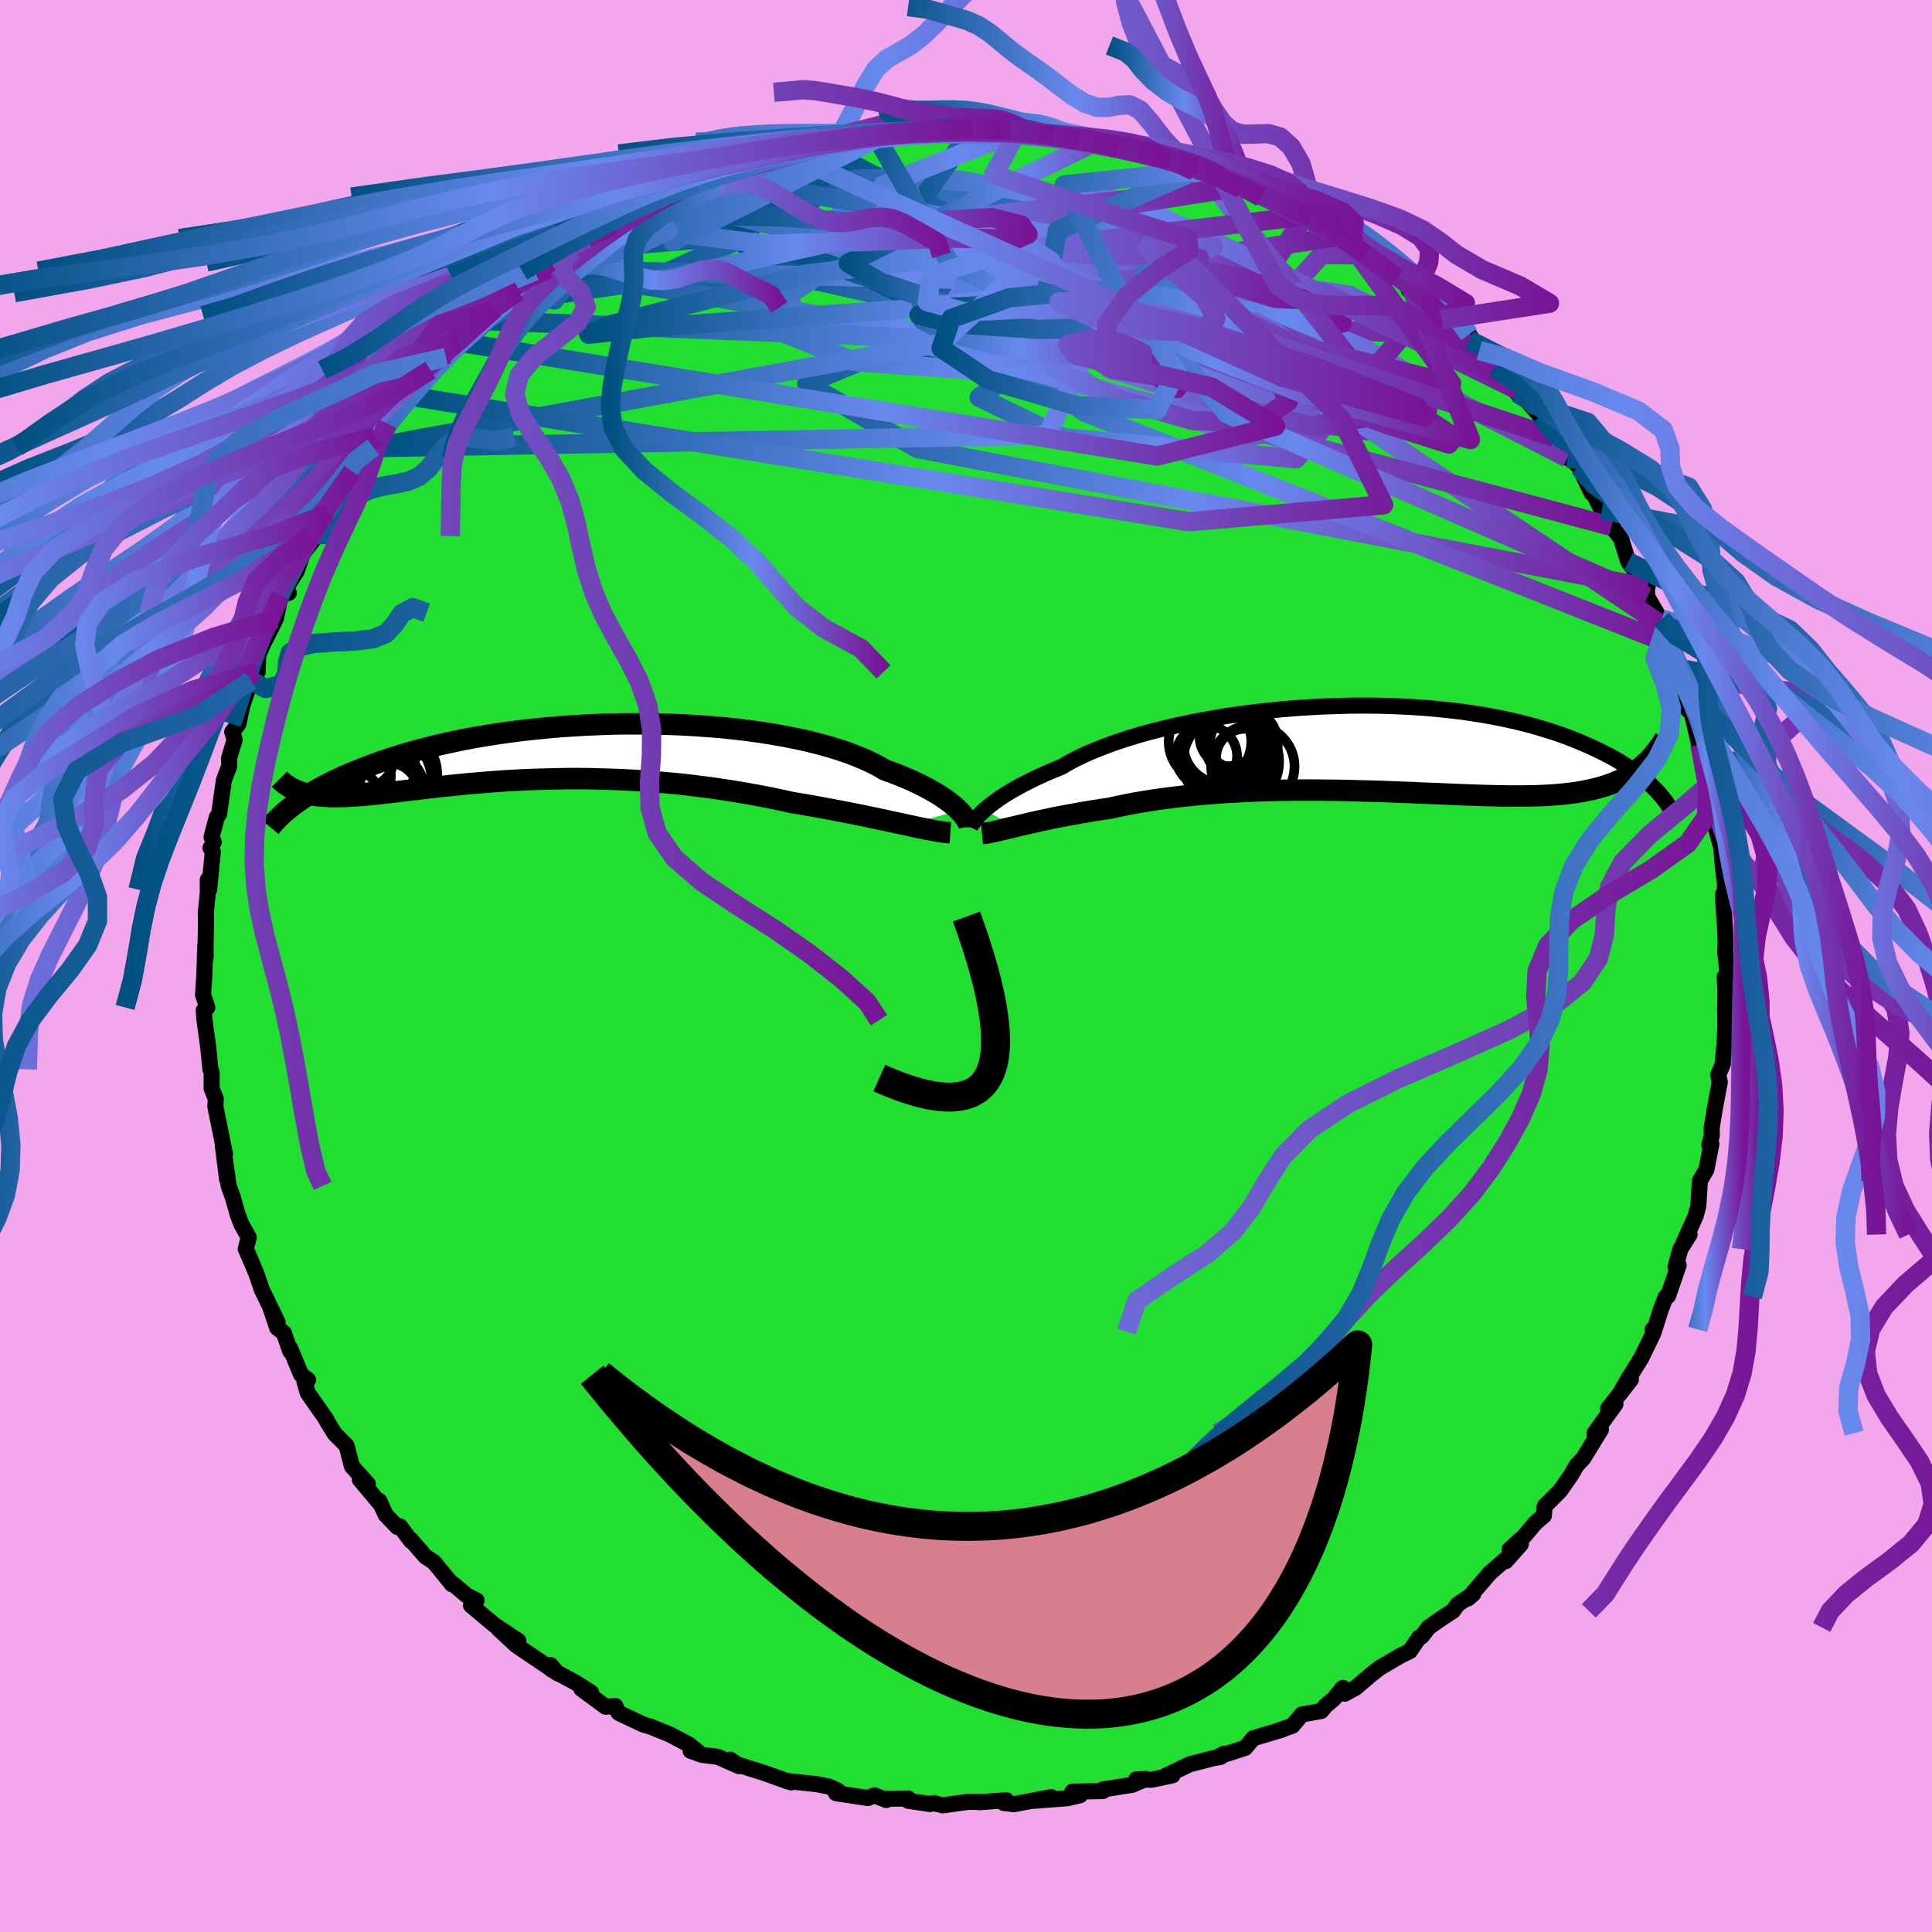 <svg xmlns="http://www.w3.org/2000/svg" width="500" height="500" viewBox="-100 -100 200 200"><defs><clipPath id="c"><path d="m40.87 6.05-.26-.25-.3-.27-.33-.27-.37-.27-.4-.28-.44-.29-.48-.28-.51-.29-.54-.29-.59-.29-.61-.29-.66-.29-.68-.28-.73-.28-.75-.27-.65-.38-.72-.37-.78-.36-.84-.35-.9-.34-.96-.32-1.01-.31-1.06-.29-1.12-.28-1.16-.25-1.2-.24-1.24-.22-1.28-.2-1.31-.18-1.33-.16-1.36-.14-1.38-.11-1.4-.1-1.4-.08-1.42-.05-1.42-.04-1.42-.01H6.45l-1.41.02-1.4.05-1.39.06-1.37.08-1.35.09-1.33.12-1.3.13-1.28.14-1.25.16-1.22.17-1.18.19-1.16.19-1.11.21-1.09.22-1.04.23-1.01.23-.97.25-.94.25-.9.25-.86.26-.82.26-.79.26-.75.27-.72.27-.69.26-.66.27-.64.26-.6.26-.58.27-.55.26-.52.26-.5.26-.47.25-.45.26-.42.25-.4.25-.38.25-.35.24-.34.24-.31.23-.3.23 1.13-1.58.29.09.3.07.31.07.32.06.34.05.35.04.36.03.38.02.39.02h.83l.44-.01.45-.01.47-.03.49-.03.5-.03.52-.05.54-.05.56-.06.58-.06.6-.07.62-.07.64-.08.67-.08.68-.08.71-.08.74-.09.75-.09.78-.08.8-.09.82-.08.85-.09.86-.07.89-.08.91-.07.93-.07.95-.06.97-.05.99-.05 1.01-.03 1.02-.03 1.04-.02 1.05-.02h1.07l1.08.01 1.09.03 1.11.03 1.11.04 1.12.06 1.12.07 1.13.08 1.13.1 1.13.1 1.13.12 1.13.14 1.12.14 1.12.16 1.11.17 1.1.18 1.09.19 1.08.2 1.07.21 1.04.22 1.03.23.91.15.9.15.88.16.87.16.85.16.84.16.82.16.8.16.79.16.76.16.74.16.71.15.69.15.67.14.63.14"/></clipPath><clipPath id="b"><path d="m-38.74 6.38.29-.25.33-.27.36-.27.39-.29.43-.29.46-.29.5-.31.53-.3.56-.31.61-.31.63-.32.67-.31.7-.32.74-.31.77-.31.66-.39.73-.39.79-.39.85-.38.91-.37.97-.37 1.02-.36 1.08-.35 1.12-.34 1.17-.32 1.22-.31 1.25-.29 1.29-.28 1.31-.26 1.35-.24 1.37-.23 1.39-.2 1.4-.18 1.42-.16 1.42-.15 1.43-.12 1.43-.09 1.42-.08 1.42-.05 1.41-.04 1.39-.01 1.38.01 1.35.03 1.34.06 1.3.07 1.29.09 1.25.12 1.22.13 1.19.14 1.15.17 1.12.18 1.08.2 1.05.21 1 .22.97.24.93.25.9.26.85.26.82.27.78.28.75.29.71.29.68.29.65.29.62.29.6.3.56.29.54.3.51.3.48.3.46.3.43.3.41.3.38.29.36.3.34.29.32.29.29.29.28.28-1.9-2.15-.36.25-.37.24-.38.23-.4.21-.41.2-.43.19-.45.17-.47.17-.48.15-.5.13-.51.13-.54.11-.55.11-.58.09-.59.08-.61.07-.64.06-.65.05-.68.04-.7.03-.72.02-.75.01h-1.57l-.82-.01-.84-.02-.87-.02-.89-.03-.92-.03-.94-.04-.96-.04-.98-.04-1-.04-1.02-.04-1.04-.05-1.06-.04-1.08-.04-1.08-.04-1.11-.03-1.11-.03-1.13-.03-1.13-.02-1.14-.01-1.15-.01h-1.14l-1.15.01-1.15.01-1.15.03-1.15.03-1.13.05-1.13.06-1.12.06-1.1.08-1.09.09-1.08.1-1.05.11-1.04.12-1.01.13-.99.14-.96.15-.94.16-.9.17-.88.18-.85.19-.8.12-.79.12-.77.13-.75.13-.73.13-.71.13-.68.13-.67.13-.64.14-.62.13-.6.13-.57.13-.54.13-.52.12-.5.12"/></clipPath><linearGradient id="d" x1="0%" x2="100%" y1="0%" y2="0%"><stop offset="0%" style="stop-color:#005181;stop-opacity:1"/><stop offset="51.7%" style="stop-color:#6889ee;stop-opacity:1"/><stop offset="100%" style="stop-color:#781495;stop-opacity:1"/></linearGradient><filter id="a"><feTurbulence baseFrequency=".05" numOctaves="3" result="noise" type="noise"/><feDisplacementMap in="SourceGraphic" in2="noise" scale="2"/></filter></defs><rect width="100%" height="100%" x="-100" y="-100" fill="#F2A6EC"/><path fill="#20DF30" stroke="#000" stroke-linejoin="round" stroke-width="1.667" d="m78.86.9-.32.21.08 1.4-.04 2.12.01.55.02 1.15-.08 1.63-.21 2.13.03.05-.48 1.13.16.75-.53 2.83-.31 1.94.02.73-.26 1 .21-.1-.51 2.64-.68 1.17-.16 2.59-.28 1.06-1.24 2.75.61-.83-.95 1.51-.5 1.83.32-.16-1.1 3.18-.23.08-.5 1.29-.74 2.32-.11-.23.06.39-1.25 2.57-1.36 2.19-.88 1.54 1.17-1.5-2.36 3 .76-.46-2.17 3.01.03.66.64-1.04-1.82 2.97-.7.74-.54.95-1.19 1.71-1.58 1.57-.08.98-.87.74-1.16 1.38-1.52 1.38 1.17-.55-1.56 1.76.29-.46-1.96 1.71-2.24 2.61.54-.47-1.63 1.1-.47.66-1.23.8-1.29.91-.71.92-.29.14-.94 1.39-.98.48-2.14 1.25-.97.76-1.54 1.32-1.12.6-.2-.6-.93 1.14-.81.67-.48.58-2.01.36-.98 1.17-2.05.7 1.02-.31-3.02.9-.84 1-2.74.89.58-.3-.37.34-.74.13-2.48.64-2.5 1.2.73-.06-2.18.46-1.57-.04.97-.04-1.38.6-3.05.48.01.17-3.17.06.8.37-1.32.31-3.42.26 1.75-.37-3.87.73-1.05-.13.29-.28-2.87.21.45-.05-1.58.01-2.61.36-.93-.23-.38.09-2.24-.33-.01-.24-2.39.03.11.13-1.22-.49-.67.28-3.31-.5.2-.26-.92-.42-1.17-.24-3.29-.36.53.16-1.2-.41-1.65-.59-2.75-.86-.68-.49.9.67-2.23-.97-1.63-.2-1.16-.42.79.13-.93-.76-2.04-1.07-1.97-.8-.78-.23-2.47-1.17-.09-.07-.29-.66-1.01.07-2.51-1.84 1.01.38-1.64-1.05-2.44-1.32-.13-.48.75.86-4.3-2.91-1.86-1.73 2.08 1.26-.85-.55-1.66-1.11-2.39-2 .57-.52-1.03-.52-1.38-1.17-.12.03-1.88-2.3-.89-.59-1.53-1.76.05.16L-58.6 58l-.27.07-1.2-1.25-.68-1.47.06.27-2.06-2.46.83.47-1.65-1.84-.56-2.15-1.21-1.2-.87-1.42.01-.05-1.95-2.78-.33-1.15.37-.19-.72-.55-1.13-2.72.01.32-.66-1.91-.69-.53-.71-2.09.76 1.54-1.67-3.46-.49-1.47-.55-1.33-.6-1.35.31-1.21-.77-1.37-.39-1.05-.5-1.76-.42-1.15-.39-2.77.23 2.11-.44-3.49.22.86-1-4.94.05-.76-.43-1.09v-1.6l-.05-.23-.08-.15-.22-2.27-.39-2.82-.08-1.01.37-.31-.44-1.3.13-1.99.1-3.14.05 1.09-.04.31.07-4.05-.03-.7.21-2.05v-1.39l.14 1.02.38-3.89-.24-.42.34-.61-.23-.52.54-2.04.24-.35.5-3.5.55-1.46-.03-.77.59-1.96-.25-.8.64-.83.42-1.96.87-2.52-.62 1.29 1.32-2.19.06-1.73.71-1.66-.01-.19-.01.33 1.13-2.27.52-2.43.82-.24-.59-.03 1.41-2.21.64-1.82 1.48-1.94-.77.12 1.67-2.65.39.26 1.55-2.97.79-1.32-.59-.13 1.03-1.19.79-1.13.96-.07.17-1.06 1.31-1.36 1.59-2.23.86-.84.08.24 1.9-2.74-1 1.02 2.61-2.32-1.4 1.1 2.73-2.69-1.11 1.22 3.28-3.46.33-.5 1.21-.68-.2.12 2.42-1.81.32-.16 1.59-1.6.03-.47 1.42-.2.18-.74 2.32-1.1 1.45-1.34-1.12 1.12 2.74-1.92.9-.6-.35.44.53-.49 4.46-2.48 1.12-.61-1.08.25 3-.97.81-.48.98-.36.62.09-.12-.29 4.24-1.02-.95-.18 1.34-.25.5-.06 2.82-1.08.34.14 1.92-.6 1.04-.32.86.02 1.19-.15.26-.4 2.25-.53 1.72.3 1.44-.23-.09-.37 1.64-.02 1.06.21 2.77-.49-.55.3 2.28-.34 1.51-.14-.14.11 2.87.14-.67-.15 2.46.31-.68-.23 3.12.38.58.07.63.25 2.71.48 2.22.35-.63-.14 2.42.62.07.02-.2-.36 2.46.92 2.33.24.69.37 2.61 1.16.59-.27-.25-.29 1.48.72.84.35 2.13 1.31.3-.25.99.52.8.61 2.31.88 2.23 1.07-.84-.04 1.38.14 1.68.84.88 1.23.62.05.93.55.06.13 1.52 1.11 1.83 1.32 1.43 1.07 1.35.66-.09.59 2.6 1.4-.28-.09 1.1 1.77.6.19 2.22 1.33 1.06 1.67-1.05-1.09 1.28 1.22 2.07 2.54-.72-.88 2.32 2.6.92.12.33.95 1.17 1.33.36.43 1.04 1.78.48 1.1.93 1.01.41.14.79.8 1.3 2.7-.75-1.73 1.8 3.48.81.91.43.34-.25.45.99 1.23.76 2.44 1.99 2.66-.07.14.05.83 1.81 3.12-.32-.82-.09.55.41.47.45 1.54.6 2.43.46.75.15.3.4 2.26.38 1.13.32.16.85 3.66.32.36-.29-.61.93 4.15.25 1.57-.08-.89.35 3.12.83 2.98-.17-1.27.28 3.2.21 1.67-.15 1.67-.05-.76.01.82.18 2.65.07 1.33-.05 1.24.27 2.33-.32.21" filter="url(#a)"/><path fill="#fff" d="m-38.74 6.38.29-.25.33-.27.36-.27.39-.29.43-.29.46-.29.5-.31.53-.3.56-.31.61-.31.63-.32.67-.31.7-.32.74-.31.77-.31.66-.39.73-.39.79-.39.85-.38.91-.37.97-.37 1.02-.36 1.08-.35 1.12-.34 1.17-.32 1.22-.31 1.25-.29 1.29-.28 1.31-.26 1.35-.24 1.37-.23 1.39-.2 1.4-.18 1.42-.16 1.42-.15 1.43-.12 1.43-.09 1.42-.08 1.42-.05 1.41-.04 1.39-.01 1.38.01 1.35.03 1.34.06 1.3.07 1.29.09 1.25.12 1.22.13 1.19.14 1.15.17 1.12.18 1.08.2 1.05.21 1 .22.97.24.93.25.9.26.85.26.82.27.78.28.75.29.71.29.68.29.65.29.62.29.6.3.56.29.54.3.51.3.48.3.46.3.43.3.41.3.38.29.36.3.34.29.32.29.29.29.28.28-1.9-2.15-.36.25-.37.24-.38.23-.4.21-.41.2-.43.19-.45.17-.47.17-.48.15-.5.13-.51.13-.54.11-.55.11-.58.09-.59.08-.61.07-.64.06-.65.05-.68.04-.7.03-.72.02-.75.01h-1.57l-.82-.01-.84-.02-.87-.02-.89-.03-.92-.03-.94-.04-.96-.04-.98-.04-1-.04-1.02-.04-1.04-.05-1.06-.04-1.08-.04-1.08-.04-1.11-.03-1.11-.03-1.13-.03-1.13-.02-1.14-.01-1.15-.01h-1.14l-1.15.01-1.15.01-1.15.03-1.15.03-1.13.05-1.13.06-1.12.06-1.1.08-1.09.09-1.08.1-1.05.11-1.04.12-1.01.13-.99.14-.96.15-.94.16-.9.17-.88.18-.85.19-.8.12-.79.12-.77.13-.75.13-.73.13-.71.13-.68.13-.67.13-.64.14-.62.13-.6.13-.57.13-.54.13-.52.12-.5.12" filter="url(#a)" transform="translate(40.66 -22.53)"/><path fill="#fff" d="m40.87 6.05-.26-.25-.3-.27-.33-.27-.37-.27-.4-.28-.44-.29-.48-.28-.51-.29-.54-.29-.59-.29-.61-.29-.66-.29-.68-.28-.73-.28-.75-.27-.65-.38-.72-.37-.78-.36-.84-.35-.9-.34-.96-.32-1.01-.31-1.06-.29-1.12-.28-1.16-.25-1.2-.24-1.24-.22-1.28-.2-1.31-.18-1.33-.16-1.36-.14-1.38-.11-1.4-.1-1.4-.08-1.42-.05-1.42-.04-1.42-.01H6.45l-1.41.02-1.4.05-1.39.06-1.37.08-1.35.09-1.33.12-1.3.13-1.28.14-1.25.16-1.22.17-1.18.19-1.16.19-1.11.21-1.09.22-1.04.23-1.01.23-.97.25-.94.25-.9.25-.86.26-.82.26-.79.26-.75.27-.72.27-.69.26-.66.27-.64.26-.6.26-.58.27-.55.26-.52.26-.5.26-.47.25-.45.26-.42.25-.4.25-.38.25-.35.24-.34.24-.31.23-.3.23 1.13-1.58.29.09.3.07.31.07.32.06.34.05.35.04.36.03.38.02.39.02h.83l.44-.01.45-.01.47-.03.49-.03.5-.03.52-.05.54-.05.56-.06.58-.06.6-.07.62-.07.64-.08.67-.08.68-.08.71-.08.74-.09.75-.09.78-.08.8-.09.82-.08.85-.09.86-.07.89-.08.91-.07.93-.07.95-.06.97-.05.99-.05 1.01-.03 1.02-.03 1.04-.02 1.05-.02h1.07l1.08.01 1.09.03 1.11.03 1.11.04 1.12.06 1.12.07 1.13.08 1.13.1 1.13.1 1.13.12 1.13.14 1.12.14 1.12.16 1.11.17 1.1.18 1.09.19 1.08.2 1.07.21 1.04.22 1.03.23.91.15.9.15.88.16.87.16.85.16.84.16.82.16.8.16.79.16.76.16.74.16.71.15.69.15.67.14.63.14" filter="url(#a)" transform="translate(-41.6 -22.15)"/><g fill="none" stroke="#000" transform="translate(40.66 -22.53)"><path stroke-linejoin="round" stroke-width="1.667" d="m-40.24 8.14.05-.1.08-.11.09-.13.11-.16.13-.17.15-.19.18-.2.21-.22.23-.23.27-.25.29-.25.33-.27.36-.27.39-.29.43-.29.46-.29.5-.31.53-.3.56-.31.61-.31.63-.32.67-.31.7-.32.74-.31.77-.31.66-.39.73-.39.79-.39.85-.38.91-.37.97-.37 1.02-.36 1.08-.35 1.12-.34 1.17-.32 1.22-.31 1.25-.29 1.29-.28 1.31-.26 1.35-.24 1.37-.23 1.39-.2 1.4-.18 1.42-.16 1.42-.15 1.43-.12 1.43-.09 1.42-.08 1.42-.05 1.41-.04 1.39-.01 1.38.01 1.35.03 1.34.06 1.3.07 1.29.09 1.25.12 1.22.13 1.19.14 1.15.17 1.12.18 1.08.2 1.05.21 1 .22.97.24.93.25.9.26.85.26.82.27.78.28.75.29.71.29.68.29.65.29.62.29.6.3.56.29.54.3.51.3.48.3.46.3.43.3.41.3.38.29.36.3.34.29.32.29.29.29.28.28.26.28.23.28.23.27.2.26.19.26.17.26.16.25.15.24.13.24.12.23" filter="url(#a)"/><path stroke-linejoin="round" stroke-width="2.222" d="m-39.01 8.82.21-.02.24-.03.26-.05.3-.05.33-.07.35-.09.39-.09.41-.1.44-.1.46-.11.5-.12.52-.12.54-.13.57-.13.6-.13.62-.13.64-.14.67-.13.68-.13.71-.13.73-.13.75-.13.77-.13.79-.12.8-.12.85-.19.88-.18.9-.17.94-.16.96-.15.99-.14 1.01-.13 1.04-.12 1.05-.11 1.08-.1 1.09-.09 1.1-.08 1.12-.06 1.13-.06 1.13-.05 1.15-.03 1.15-.03 1.15-.01 1.15-.01h1.14l1.15.01 1.14.01 1.13.02 1.13.03 1.11.03 1.11.03 1.08.04 1.08.04 1.06.04 1.04.05 1.02.04 1 .04.98.04.96.04.94.04.92.03.89.03.87.02.84.02.82.01h1.57l.75-.01.72-.02.7-.03.68-.04.65-.05.64-.06.61-.07.59-.08.58-.09.55-.11.54-.11.51-.13.5-.13.48-.15.47-.17.45-.17.43-.19.41-.2.4-.21.38-.23.37-.24.36-.25.33-.26.33-.28.31-.29.3-.3.28-.32.27-.33.26-.33.25-.36.24-.36.22-.37" filter="url(#a)"/><circle cx="-11.737" cy="1.001" r="3.036" clip-path="url(#b)" filter="url(#a)"/><circle cx="-10.967" cy="1.871" r="4.318" clip-path="url(#b)" filter="url(#a)"/><circle cx="-14.117" cy="-.379" r="4.028" clip-path="url(#b)" filter="url(#a)"/><circle cx="-12.357" cy="-.604" r="3.038" clip-path="url(#b)" filter="url(#a)"/><circle cx="-15.402" cy="-.694" r="4.276" clip-path="url(#b)" filter="url(#a)"/><circle cx="-13.217" cy="1.366" r="4.968" clip-path="url(#b)" filter="url(#a)"/><circle cx="-15.767" cy=".801" r="3.168" clip-path="url(#b)" filter="url(#a)"/><circle cx="-13.472" cy="-1.159" r="3.004" clip-path="url(#b)" filter="url(#a)"/><circle cx="-12.157" cy="-.504" r="3.782" clip-path="url(#b)" filter="url(#a)"/><circle cx="-12.552" cy="-1.199" r="3.318" clip-path="url(#b)" filter="url(#a)"/></g><g fill="none" stroke="#000" transform="translate(-41.6 -22.15)"><path stroke-linejoin="round" stroke-width="2.222" d="M41.93 7.79V7.7l-.02-.1-.04-.14-.06-.15-.09-.17-.11-.19-.14-.21-.17-.21-.2-.24-.23-.24-.26-.25-.3-.27-.33-.27-.37-.27-.4-.28-.44-.29-.48-.28-.51-.29-.54-.29-.59-.29-.61-.29-.66-.29-.68-.28-.73-.28-.75-.27-.65-.38-.72-.37-.78-.36-.84-.35-.9-.34-.96-.32-1.01-.31-1.06-.29-1.12-.28-1.16-.25-1.2-.24-1.24-.22-1.28-.2-1.31-.18-1.33-.16-1.36-.14-1.38-.11-1.4-.1-1.4-.08-1.42-.05-1.42-.04-1.42-.01H6.45l-1.41.02-1.4.05-1.39.06-1.37.08-1.35.09-1.33.12-1.3.13-1.28.14-1.25.16-1.22.17-1.18.19-1.16.19-1.11.21-1.09.22-1.04.23-1.01.23-.97.25-.94.25-.9.25-.86.26-.82.26-.79.26-.75.27-.72.27-.69.26-.66.27-.64.26-.6.26-.58.27-.55.26-.52.26-.5.26-.47.25-.45.26-.42.25-.4.25-.38.25-.35.24-.34.24-.31.23-.3.23-.28.23-.26.22-.24.22-.23.21-.21.2-.2.2-.18.2-.17.19-.15.19-.15.18" filter="url(#a)"/><path stroke-linejoin="round" stroke-width="2.222" d="m39.98 8.35-.28-.02-.32-.03-.36-.05-.4-.06-.44-.08-.48-.09-.51-.1-.55-.11-.58-.13-.61-.13-.63-.14-.67-.14-.69-.15-.71-.15-.74-.16-.76-.16-.79-.16-.8-.16-.82-.16-.84-.16-.85-.16-.87-.16-.88-.16-.9-.15-.91-.15L22.56 5l-1.04-.22-1.07-.21-1.08-.2-1.09-.19-1.1-.18-1.11-.17-1.12-.16-1.12-.14-1.13-.14-1.13-.12-1.13-.1-1.13-.1-1.13-.08-1.12-.07-1.12-.06-1.11-.04-1.11-.03-1.09-.03-1.08-.01H.48l-1.05.02-1.04.02-1.02.03-1.01.03-.99.05-.97.05-.95.06-.93.07-.91.07-.89.08-.86.07-.85.09-.82.08-.8.09-.78.08-.75.09-.74.09-.71.08-.68.08-.67.08-.64.08-.62.07-.6.07-.58.06-.56.06-.54.05-.52.05-.5.03-.49.03-.47.03-.45.01-.44.01h-.83l-.39-.02-.38-.02-.36-.03-.35-.04-.34-.05-.32-.06-.31-.07-.3-.07-.29-.09-.27-.09-.26-.11-.25-.11-.24-.12-.23-.13-.22-.15-.21-.14-.2-.16-.19-.17-.18-.18" filter="url(#a)"/><circle cx="-18.297" cy="4.776" r="3.842" clip-path="url(#c)" filter="url(#a)"/><circle cx="-18.702" cy="2.941" r="4.982" clip-path="url(#c)" filter="url(#a)"/><circle cx="-22.162" cy="4.876" r="3.114" clip-path="url(#c)" filter="url(#a)"/><circle cx="-18.682" cy="4.146" r="4.284" clip-path="url(#c)" filter="url(#a)"/><circle cx="-19.077" cy="2.381" r="3.62" clip-path="url(#c)" filter="url(#a)"/><circle cx="-18.237" cy="4.276" r="3.17" clip-path="url(#c)" filter="url(#a)"/><circle cx="-19.282" cy="1.621" r="3.876" clip-path="url(#c)" filter="url(#a)"/><circle cx="-22.467" cy="2.471" r="4.524" clip-path="url(#c)" filter="url(#a)"/><circle cx="-20.717" cy=".571" r="3.098" clip-path="url(#c)" filter="url(#a)"/><circle cx="-17.557" cy="2.246" r="4.412" clip-path="url(#c)" filter="url(#a)"/></g><g fill="none" stroke="url(#d)" stroke-linejoin="round" stroke-width="2"><path d="m-21.64-83.12 32.38 3.59 3.92-.33-1.6 1.75-1.65 3.17-1.4 2.31-1.68.44-2.76-.68-5.2-.4-8.67.62-11.13 1.27-9.85.89-3.86-.33 4.1-1.86 6.67-3-18.01 1.49m81.7.57-4.49-.03-5.33 5.88-7.48 5.09-6.45 1.34-2.77-.41 1.96.49 6.55 2.08 9.44 2.5 9.17 1.31 5.65-.63.28-2.13-4.99-2.45-8.27-1.56-8.1-.22-4.64-.3.97-3.55 29.26.83" filter="url(#a)"/><path d="m70.55-39.18-75.62-14.4-11.41-6.72 9-3.71 9.26-2.51 6.34-2.24 4.72-2.21 3.28-2.16.84-2-2.43-1.7-5.44-1.31-7.24-.93-7.54-.57-6.79-.2-5.72.27-4.71.73-3.45.97-1.33.77 1.96.24 6.1-.09 10.52.43 14.84 1.79 17.82 2.82 16.09 2.46 15.08 7.53" filter="url(#a)"/><path d="M71.93-35.36 30.95-62.84 4.44-70.62l-10.37-.5-2.45 1.01 1.31.77 3.22.26 2.85-.14.47-.31-1.89-.13-2.2.24-.09.53 3.04.37 5.23-.19 5.42-.86 3.95-1.22 2.17-1.04 1.55-.35 2.92.65 5.65 1.67 7.77 2.5 8.33 3.48 10.62 6.01 10.33 5.27" filter="url(#a)"/><path d="m-15.52-84.98 47.75 25.01-.7-.84-12.85-7.76-9.64-6.69-4.46-3.68-.85-.88 1.24 1.09 1.9 1.9 1.21 1.54v.39l-.58-.85-.1-1.51.53-1.3-.14-.46-2.67.52-5.61 1.23-5.97 1.65-1.82 2.44 5.32 4.85L12.3-57.32l60.49 23.97" filter="url(#a)"/><path d="m35.09-77.63-3.3 4.93 6.67 6.25.49-.1-5.93-3.88-10.06-4.87-11.85-3.95-11.81-2.1-10.38-.16-7.83 1.41-4.27 2.49.44 3.15 6.26 3.3 11.68 2.63 12.29.45 6.33-3.72 24.37-3.66" filter="url(#a)"/><path d="m.82-86.82-11.17 15.46 14.8 7.13 2.86 1.17-5.86-4.01-5.34-5.84-.53-4.29 4.36-.93 7.24 2.43 6.73 4.45 2.37 4.57-3.89 3.27-7.43 2.05-3.59 2.49 8.67 4.18 24.14 2.18 13.98-16.16" filter="url(#a)"/><path d="M57.96-59.2 25.08-75.31l-8.68-3.9-2.92.91-1.25 2.39.25 2.77 1.96 3.16 3.81 3.68 5.72 3.88 6.69 3.2 5.25 1.33 1.46-1.25-2.18-3.2-2.97-3.14-2.33-1.22-8.36-.83-45.01-15.28" filter="url(#a)"/><path d="M24.01-82.84 44.2-57.19l-14.68 2.31-15.42-4.27-5.17-3.89.62-1.71.25-.19-1.93.24-2.15.18-.21.29 1.3.68-.07.91-3.82.62-6.17-.08-3.21-.6 4.67-.74 10.78-1.3 6.39-3.63-5.46-7.23 13.75-6.68" filter="url(#a)"/><path d="m-43.21-72.13 54.92 1.37 18.27 4.56-.25 1.51-8.12-2.37-8.39-3.6-3.94-2.54 1.88-.68 5.39.68 4.51.91.06.15-4.91-.63-8.16-.46-10.02.54-10.49.57-.08-2.05 41.3-6.54" filter="url(#a)"/><path d="M66.81-45.51 1.11-63.07l-19.75-4.59.96-2.73 3.73-2.22 1.3-1.79-.21-1.43-.43-1.05-.15-.57.66.02 2.37.71 4.57 1.35L.3-73.62l5.88 1.8 3.47 1.53-.36.94H5.3l-5.22-1.1-2.02-1.42 5.25.61 9.98 5.77-4.88 10.54-70.72 1.31" filter="url(#a)"/><path d="m-13.21-85.51-5.15 11.48 14.4 4.86 15.65 4.96 11.39 3.4 3.18-.33-3.64-3.54-5.17-4.35L15.17-72l1.12-.74 1.75.96-.82 1.47-4.13.99-4.4.18 1.16-.34 10.86-.44 16.23.2 18.5 8.68" filter="url(#a)"/><path d="m39.8-74.73 10.47 14.44-12.84-3.17-13.7-3.82-4.71-.12.97 2.06.41 1.88-2.12.38-2.39-1.39.06-2.81 3.06-3.37 4.29-2.68 2.29-1.17-4.1-.15-14.98-.61-24.63-1.72-12.86-2.87" filter="url(#a)"/><path d="M-43.21-72.13.11-64.78l-1.02-4.36 2.08-3.01 9.22.4 10.37 1.84 6.67 1.74 1.36 1.28-2.75 1-3.86 1.16-2.06 1.78-.69 1.83-4.25-.66-10.52-6.07-4.02-9.69 28.12-3.17" filter="url(#a)"/><path d="m-32.06-79.6 39.74 9.61 2.23 5.52-9.65 2.75-11.78-.85-7.24-2.91-.75-3.22 4.08-2.71 6.4-2 7.28-1.09 8.07.28 9.29 2.14L26.1-68.1l10.63 5.12 8.85 4.93 4.96 3.31-.56.71-6.57-2.09-11.34-4.17-12.63-4.68L11.07-68l.63.33 6.49 2.78-8.24.48-60.28-2.42" filter="url(#a)"/><path d="m-26.77-81.61 38.16 6.27 20.63 6.23 2.96.13-6.6-2.29-9.31-1.89-8.31-.76-6.01.16-3.58.8-1.45 1.33.27 1.82L1.7-67.5l3.15 2.79 4.8 3.13 6.46 3.01 7.39 2.11 6.57.25 3.3-2.24-2.22-4.54-8.63-5.65-13.68-5.02-15.28-3.01-12.73-.86-7.35-.19 8.04-6.34" filter="url(#a)"/><path d="m5.34-86.41-13.92 5.58 2.82.94-.56.94-3.06 1.44-.81 1.39L-5.93-75l8.59.83 9.82.48 7.84.2 3.85.24-.91.74-5.84 1.39-10.45 1.71-13.65 1.45-14.16.99-11.64.85-6.58.72 2.26-.98 20.19-5.24 51.7-6.01" filter="url(#a)"/><path d="m13.29-85.25-25.48 12.48 3.75 2.22 3.63 1.19.32 1.22-.03 1.25 2.5 1.33 5.44 1.31 6.85.9 6.25.26 4.18-.12 1.61.19-.19 1.04-.24 1.61-.04.58-5.33-3.27L-1.7-72.8l-7.54-12.94" filter="url(#a)"/><path d="M70.53-38.21 27.02-57.17l-5.67-6.79-2.82-5.64-.01-2.06 2.59 1.49.73 2.53-4.86 1.54-9.42.2-8.9-.6-3.52-.88 2.51-.77 4.94-.27 3.74.05 2.04-1.59 1.1-6.17 14.79-6.42" filter="url(#a)"/><path d="M60.86-54.71 15.32-69.89 2.37-73.36l-5.93 1.88-.45 2.71 3.86 1.06 6.46-.33 7.25-.19 5.79.92 2.34 1.63-1.46 1.12-3.61-.44-3.49-2.13-2.4-3.06-1.94-2.79-1.84-1.21-1.31 2.1-8.21 7.62-58.78 10.76" filter="url(#a)"/><path d="m23.67-82.28-13.49 1.42 5.18 10.11 6.44 9.2-2 3.96-8.43-.42-9.03-2.65-4.92-3.3 1.05-3.06 6.01-2.15 8.27-.79 7.81.62 5.62 1.57 2.66 1.69-.59 1-3.48-.03-3.8-.33 1.72 1.4 12.65 4.96 16.88 4.58-6.29-16.07" filter="url(#a)"/><path d="m-32.1-79.24 1.04.61 1.66 2.84 8.65 1.08 10.49-.29 7.99-.35 4.83.05 2.73.03 1.13-.48-.71-.95-3.02-.78-6.04.37L-14-74.92l-15.56 3.49-13.66 2.02.01-2.72" filter="url(#a)"/><path d="m-57.34-58.96 80.42 12.97 20.15-1.75-4.37-8.88-8.55-8.75-5.59-5.65-2.8-2.72-1.65-.93-1.15-.04-.31.5 1.04 1.08 2.29 1.72 2.57 2.22L25.85-67l-1.84 1.33-5.02-.12-6.08-1.41-3.28-1.55 3.11-.05 10.14 2.48 13.53 4.4 10.29 4.03.71 1.06-14.65-4.11-51.58-23.26" filter="url(#a)"/><path d="m5.34-86.41-2.47 4.49 13.14 4.43 6.93 2.18.13 1.24-3.01 1.91-3.4 2.78-2.09 2.98.02 2.39 1.7 1.31 1.81.08.18-.84-2.1-1.03-3.34-.39-2.32.56.9 1.11 5.27 1.24 8.71 2.03 6.65 4.05-12.26 3.1-72.29-11.8m24.55-20.69 1.09-.04 1.46-.3 1.24-.21 1.14-.12 1.2-.09 1.27-.07 1.32-.05 1.29-.02 1.23-.01h3.4l1.21-.01h1.32l1.34.01 1.11-.02.44-.13L-30.39-75l.53-.57.45-.93.75-.83.9-.61.92-.46.92-.46.93-.51.96-.54.98-.5 1.02-.44 1.06-.41 1.11-.45 1.15-.54 1.14-.63 1.11-.67 1.03-.69.95-.59 1.01-.28-1.19.15.96-.41 1.02-1.24 1.12-2.09 1.11-2.33 1.1-1.8 1.15-1.07 1.22-.69 1.28-.74 1.31-1.03 1.33-1.29 1.32-1.39 1.3-1.34 1.3-1.19 1.28-.99 1.28-.9 1.3-1.02 1.36-1.27 1.46-1.53L9.11-109l1.54-1.95 1.08-1.26" filter="url(#a)"/><path d="m-18.82-84.2.71-.25 1.04-.44 1.06-.35 1.01-.27 1.03-.25 1.09-.27 1.17-.29 1.22-.3 1.19-.3 1.13-.31 1.09-.32 1.16-.31 1.26-.28 1.21-.23.41-.08-26.02 7.88.87-.19.93.13.98.03 1.06-.16 1.1-.21 1.15-.08 1.22.2 1.3.52 1.37.77 1.41.88 1.35.79 1.27.58 1.17.31 1.09.05 1.06-.13 1.06-.22 1.08-.19 1.09-.02 1.08.21 1.07.46 1.11.62 1.17.66 1.11.66.43 1.32m-62.95 19.09 1.04-.64.95-.64.94-.9.99-1.09 1-1.1.98-1 .95-.87.91-.76.85-.7.81-.73.78-.79.8-.87.86-.91.96-.9 1.05-.84 1.12-.73 1.15-.62 1.14-.57 1.11-.61 1.03-.72.92-.77.84-.66 1.09-.22" filter="url(#a)"/><path d="m-46.25-69.86 2.25.71 1.4.2.68-.92.61-1.19.8-.93 1-.51 1.17-.09 1.32.25 1.43.47 1.51.5 1.52.35 1.45.06 1.34-.24 1.21-.42 1.12-.38 1.09-.16 1.12.19 1.14.5 1.19.66 1.29.66 1.43.71.85 1.28" filter="url(#a)"/><path d="m-53.61-63.37 2.43-2.03 1.27-1.17.97-.76.98-.58 1.05-.54 1.05-.55.99-.63.91-.69.89-.71.92-.65 1-.57 1.05-.48 1.05-.38 1.04-.32.99-.25.94-.24.96-.28 1.4-.54 2.87-1.41-29.56 5.46-.86 2.4-.27 1.57-.38 1.35-.7 1.14-.95 1.08-1.06 1.1-1.02 1.14-.77 1.23-.33 1.42.23 1.71.68 1.96.77 1.97.43 1.75-.25 1.68-.99 2.29m19.1-7.85-2.05.39-1.64-.25-1.46-.09-1.2.34-.93.77-.78 1.04-.79 1.04-.95.82-1.16.51-1.3.28-1.33.23-1.25.32-1.17.54-1.13.77-1.04 1-.84 1.2-.58 1.16-.79.05m-6.86 15.09 1.54.82 1.65-.43.53-1.13.07-1.19.28-.94.86-.62 1.56-.36 2.07-.15 2.19-.1 1.9-.23 1.35-.56.87-.94.74-1.1 1.14-.63 1.45.53M53.14-63.71l-1.58-.94-1.59-.62-1.27-.6-1.07-.6-1-.59-1.03-.57-1.15-.45-1.35-.25-1.53-.06-1.6.03h-1.5l-1.29-.08-1.04-.13-.88-.18-.83-.31-.9-.57-1.2-.73-15.89-30.21.1.83.54 2.04.69 1.79.93 1.39 1.24 1.05 1.42.8 1.41.77 1.23.96 1 1.21.83 1.34.82 1.19.94.79 1.13.31 1.27-.03 1.3-.04 1.24.35 1.14 1.03 1.01 1.74.63 2.2-1.06 3.18" filter="url(#a)"/><path d="m14.85-95.29 1.67.67.88.71.86 1.1 1.15 1.2 1.38 1.05 1.42.85 1.33.67 1.13.59.92.66.78.88.7 1.25.69 1.61.66 1.75.61 1.42.72.69" filter="url(#a)"/><path d="m29.75-80.19-.82-.42-.85-.71-.8-1.31-.63-1.81-.5-1.99-.53-1.88-.7-1.76-.89-1.87-1.02-2.21-1.08-2.57-1.03-2.71-.94-2.47-.83-2.07-.76-1.83-.75-1.79-.93-1.34-1.65-.95m8.63 27.6-1.77-1.79-1.46-1.55-1.29-1.69-1.13-1.3-1.07-.54-1.08.05-1.13.22-1.21-.02-1.26-.43-1.3-.8-1.3-.98-1.28-.98L7.13-93l-1.21-.84-1.18-.87-1.14-.94-1.14-.94-1.18-.77-1.23-.54-1.3-.37-1.32-.38-1.36-.39-2.06-.28m26.36 15.51-2.03-.49-1.39-.5-.99-.32-.88-.22-.97-.19-1.11-.22-1.23-.24-1.31-.28-1.33-.29-1.29-.29-1.23-.3-1.17-.29-1.11-.28-1.09-.27-1.08-.25-1.1-.2-1.13-.13-1.18-.05h-1.22l-1.28.04h-1.37l-1.47-.09-1.52-.1.09.42.49.09 1.08.08 1.28.09 1.31.06 1.26.04 1.21.04 1.17.08 1.12.12 1.08.14 1.06.12 1.05.09 1.07.05 1.12.06 1.19.13 1.26.3 1.4.53 1.71.69 2.08.53" filter="url(#a)"/><path d="m-19.89-90.45 1.72-.14 1.27-.12 1.16.08 1.18.18 1.25.22 1.33.22 1.33.25 1.32.29 1.27.32 1.26.34 1.25.3 1.26.25 1.26.19 1.24.14 1.2.1 1.16.05 1.12.03 1.06.05 1.01.15.98.35 1.11.5 1.93.44m-6.96-.56-3.17.35-2.65.21-2.5.22-2.5.29-2.65.35-2.89.43-3.26.5-3.64.58-3.9.66-3.95.74-3.76.81-3.44.9-3.14.97-3.01 1.06-3.13 1.13-3.54 1.21-4.2 1.29-5.03 1.37-5.91 1.46-6.61 1.55-6.86 1.63-6.49 1.71-5.53 1.75-4.4 1.77-3.63 1.74-3.7 1.69-4.52 1.67-5.7 1.7-6.93 1.83-8.48 1.92-10.35 2.01" filter="url(#a)"/><path d="m-.69-86.68-2.31.12-2.58.23-2.5.3-2.47.37-2.48.45-2.49.54-2.5.6-2.48.65-2.43.71-2.4.77-2.4.84-2.4.95-2.42 1.04-2.43 1.13-2.41 1.2-2.36 1.24-2.3 1.28-2.24 1.29-2.18 1.33-2.12 1.37-2.08 1.44-2.02 1.5-1.96 1.6-1.92 1.69-1.91 1.8-1.91 1.91-1.94 2.01-1.98 2.08-1.99 2.1-1.99 2.11-1.98 2.24-2.12 2.58-2.52 2.7" filter="url(#a)"/><path d="m-2.97-86.34-2.33.12-2.38.17-2.39.28-2.45.36-2.53.43-2.6.5-2.72.59-2.87.66-3.05.75-3.23.82-3.38.9-3.48.98-3.55 1.06-3.55 1.14-3.51 1.22-3.47 1.29-3.53 1.38-3.73 1.46-4.12 1.55-4.59 1.64-4.96 1.7-5.06 1.75-4.78 1.76-4.13 1.74-3.31 1.7-2.56 1.69-2.21 1.72-2.44 1.8-3.23 1.86-4.05 1.82-3.37 1.63" filter="url(#a)"/><path d="m-2.97-86.34-2.5.12-2.63.17-2.46.27-2.34.35-2.41.41-2.6.5-2.79.56-2.9.65-2.98.73-3.09.79-3.28.88-3.47.95-3.55 1.03-3.46 1.11-3.19 1.19-2.93 1.25-2.91 1.32-3.21 1.41-3.73 1.5-4.15 1.6-4.24 1.7-4.15 1.87-4.29 2.11-4.51 1.97" filter="url(#a)"/><path d="m-6.25-86.36-2.14.3-2.54.34-2.56.46-2.64.55-2.75.62-2.78.66-2.68.71-2.53.75-2.44.84-2.47.93-2.61 1.05-2.78 1.14-2.89 1.21-2.9 1.25-2.82 1.27-2.7 1.29-2.58 1.31-2.46 1.36-2.4 1.41-2.38 1.49-2.42 1.58-2.54 1.66-2.64 1.78-2.67 1.92-2.59 2.05-2.49 2.12-2.49 2.04-2.71 1.73-3.17 1.35" filter="url(#a)"/><path d="m-7.89-86.34-1.99.48-2.43.41-2.41.43-2.37.51-2.31.58-2.29.67-2.32.75-2.38.82-2.44.9-2.48.98-2.46 1.06-2.42 1.13-2.38 1.22-2.35 1.28-2.36 1.37-2.37 1.45-2.4 1.54-2.44 1.64-2.47 1.71-2.46 1.77-2.37 1.78-2.15 1.73-1.86 1.66-1.66 1.61-1.73 1.68-2.11 1.86-2.29 1.68" filter="url(#a)"/><path d="m-7.89-86.34-2.32.48-2.62.41-2.39.44-2.34.5-2.45.59-2.63.68-2.81.75-2.94.83-3.09.9-3.22.99-3.33 1.06-3.37 1.15-3.31 1.22-3.19 1.29-3.12 1.38-3.2 1.47-3.41 1.55-3.7 1.64-3.89 1.7-3.91 1.75-3.68 1.77-3.27 1.73-2.85 1.7-2.63 1.68-2.87 1.71-3.56 1.8-4.36 1.85-4.64 1.82-3.65 1.63" filter="url(#a)"/><path d="m-7.8-85.97-2.82.22-2.59.47-2.58.57-2.62.64-2.56.67-2.47.72-2.39.76-2.36.85-2.38.96-2.41 1.07-2.42 1.15-2.4 1.22-2.32 1.26-2.22 1.29-2.13 1.3-2.05 1.35-2.01 1.39-1.99 1.45-2 1.53-1.99 1.62-2.02 1.72-2.04 1.82-2.11 1.92-2.16 2.01-2.19 2.08-2.14 2.14-2.02 2.21-1.86 2.28-1.75 2.38-1.75 2.46-1.83 2.48-1.92 2.44-1.98 2.51-1.88 3.34" filter="url(#a)"/><path d="m-13.47-85.11-2.89.39-2.7.65-2.58.69-2.6.72-2.62.75-2.65.84-2.76.97-2.98 1.08-3.2 1.18-3.41 1.24-3.57 1.27-3.68 1.29-3.81 1.32-3.94 1.35-4.08 1.4-4.21 1.46-4.25 1.55-4.14 1.64-3.86 1.73-3.43 1.84-2.93 1.93-2.53 2.01-2.36 2.09-2.47 2.16-2.86 2.23-3.44 2.29-4.13 2.36-4.83 2.41-5.39 2.42-5.5 2.38-4.98 2.3-3.95 2.19-3.18 2.05-3.38 1.9-4.13 1.49" filter="url(#a)"/><path d="m-13.47-85.11-2.31.39-2.64.64-2.78.7-2.86.71-2.81.76-2.69.84-2.51.96-2.37 1.08-2.24 1.18-2.15 1.24-2.1 1.27-2.06 1.29-2.06 1.31-2.12 1.34-2.22 1.4-2.38 1.46-2.56 1.55-2.75 1.63-2.9 1.73-2.96 1.83-2.93 1.93-2.78 2.01-2.56 2.09-2.35 2.15-2.23 2.22-2.25 2.29-2.38 2.37-2.51 2.42-2.56 2.43-2.5 2.4-2.38 2.32-2.31 2.2-2.29 2.09-2.39 2.44" filter="url(#a)"/><path d="m-18.48-84.06-2.01.75-2.41.67-2.21.69-1.97.78-1.86.92-1.83 1.08-1.81 1.2-1.75 1.26-1.69 1.27-1.62 1.27-1.57 1.26-1.53 1.29-1.51 1.33-1.49 1.41-1.42 1.47-1.3 1.56-1.14 1.65-1.03 1.76-1.05 1.9-1.17 2.09-1.2 2.21-.86 2.14-.34 1.59" filter="url(#a)"/><path d="m-18.48-84.06-2.7.76-2.32.68-2.09.71-2.05.81-2.12.95-2.23 1.11-2.24 1.21-2.2 1.27-2.09 1.29-2 1.29-1.91 1.31-1.86 1.35-1.84 1.4-1.81 1.47-1.8 1.55-1.78 1.64-1.77 1.74-1.76 1.84-1.74 1.94-1.72 2.02-1.7 2.1-1.65 2.16-1.61 2.23-1.56 2.29-1.5 2.36-1.43 2.39-1.35 2.4-1.22 2.37-1.1 2.29-.95 2.2-.81 2.12-.76 2.11-.81 2.35-1.06 3.29" filter="url(#a)"/><path d="m-21.64-83.12-2.09.53-2.09.67-2.12.78-2.41.96-2.73 1.12-2.91 1.24-3.03 1.28-3.1 1.3-3.17 1.29-3.19 1.3-3.11 1.35-2.96 1.39-2.8 1.47-2.73 1.55-2.84 1.64-3.14 1.75-3.51 1.84-3.85 1.94-3.97 2.02-3.77 2.1-3.25 2.16-2.55 2.23-1.9 2.29-1.52 2.35-1.58 2.4-2.02 2.4-2.63 2.36-3.11 2.29-3.32 2.2-3.45 2.11-3.74 2.12-3.83 2.34-2.3 3.29" filter="url(#a)"/><path d="m-22.14-83.06-1.64.64-3.34.81-3.88.9-3.46 1.01-2.79 1.12-2.28 1.19-2.07 1.26-2.07 1.33-2.24 1.41-2.46 1.5-2.68 1.59-2.85 1.67-2.97 1.72-3.07 1.75-3.16 1.75-3.26 1.74-3.36 1.73-3.42 1.75-3.45 1.78-3.4 1.84-3.29 1.94-3.11 2.04-2.9 2.17-2.75 2.32-2.77 2.47-3.02 2.55-3.41 2.52-3.54 2.38-2.93 2.13-.74 1.88" filter="url(#a)"/><path d="m-23.48-82.81-2.56.88-1.93.75-2.25.94-2.61 1.14-2.8 1.26-2.85 1.31-2.86 1.3-2.79 1.29-2.67 1.29-2.49 1.33-2.32 1.38-2.24 1.46-2.3 1.54-2.48 1.63-2.73 1.74-3.02 1.83-3.29 1.94-3.49 2.01-3.63 2.09-3.63 2.15-3.51 2.22-3.24 2.29-2.88 2.36-2.58 2.41-2.48 2.43-2.67 2.39-3 2.31-2.98 2.19-2.11 2.07-.3 2.44M77.08-18.08l1.46 4.55 2.07 3.07 2.28 2.53 2.77 2.43 3.31 2.46 3.31 2.5 2.57 2.51 1.43 2.5.4 2.5-.23 2.53-.48 2.59-.45 2.63-.24 2.68.14 2.68.65 2.66 1.19 2.58 1.56 2.5 1.59 2.42 1.26 2.36.79 2.33.52 2.29.78 2.26 1.44 2.21 1.91 2.19 1.29 2.29-.56 2.46-.43 2.32" filter="url(#a)"/><path d="m-26.77-81.61.84.43-.6.86-2.25 1.18-2.45 1.31-1.81 1.33-1 1.31-.37 1.28-.01 1.29.05 1.32-.09 1.38-.29 1.45-.4 1.55-.41 1.63-.39 1.74-.38 1.83-.34 1.94-.16 2.02.33 2.09 1.11 2.15 2.05 2.21 2.82 2.29 3.21 2.36 3.08 2.41 2.59 2.43 2.07 2.38 2.05 2.31 2.83 2.19 3.82 2.07 2.33 2.43" filter="url(#a)"/><path d="m-27.27-81.41-1.95.91-2.39 1.26-2.34 1.38-2.07 1.36-1.82 1.3-1.67 1.25-1.6 1.25-1.54 1.29-1.43 1.34-1.25 1.42-1.03 1.5-.84 1.6-.74 1.68-.77 1.8-.93 1.91-1.06 2.02-1.09 2.07-.88 2.06-.51 2.08-.13 2.2-.03 2.56-.05 2.66m25.14-36.54-3.63 1.22-4.28 1.24-3.82 1.27-2.83 1.28-2.14 1.33-2.01 1.42-2.39 1.53-2.98 1.62-3.44 1.69-3.58 1.74-3.49 1.76-3.34 1.76-3.37 1.75-3.59 1.75-4.02 1.77-4.51 1.81-4.95 1.89-5.27 1.98-5.35 2.08-5.2 2.21-4.93 2.32-4.7 2.41-4.66 2.45-4.78 2.47-4.82 2.43-4.48 2.39-3.71 2.37-2.85 2.36-2.6 2.37-3.59 2.4-5.44 2.42-4.62 2.32" filter="url(#a)"/><path d="m-29.06-80.57-2.76 1.27-3.34 1.53-3.66 1.41-3.8 1.31-3.66 1.26-3.39 1.28-3.13 1.32-2.89 1.39-2.68 1.47-2.54 1.57-2.5 1.66-2.6 1.76-2.75 1.86-2.92 1.96-3.05 2.04-3.13 2.11-3.2 2.18-3.29 2.24-3.48 2.29-3.73 2.35-3.97 2.37-4.06 2.37-3.87 2.34-3.34 2.29-2.51 2.23-1.72 2.21-1.41 2.23-1.94 2.34-3.18 2.48-4.33 2.68-4.28 3.04-1.94 3.99" filter="url(#a)"/><path d="m-29.06-80.57-3.74 1.28-2.96 1.52-2.41 1.41-2.15 1.31-2.13 1.27-2.3 1.28-2.6 1.32-2.88 1.39-3 1.48-2.9 1.57-2.58 1.66-2.18 1.77-1.86 1.87-1.7 1.96-1.78 2.04-2.01 2.11-2.33 2.18-2.62 2.25-2.79 2.29-2.78 2.35-2.61 2.37-2.32 2.36-2.03 2.34-1.84 2.29-1.84 2.25-1.99 2.23-2.22 2.26-2.3 2.37-2.15 2.52-1.87 2.72-1.84 2.98-2.43 3.23-2.61 2.99" filter="url(#a)"/><path d="m-36.56-76.76-1.26.72-2.64 1.16-3.15 1.2-2.9 1.25-2.41 1.31-2.12 1.4-2.19 1.49-2.44 1.58-2.71 1.69-2.8 1.79-2.67 1.89-2.41 1.98-2.17 2.06-2.04 2.14-2.09 2.19-2.24 2.26-2.46 2.31-2.66 2.34-2.83 2.36-2.96 2.36-3.04 2.33-3.04 2.31-2.93 2.29-2.73 2.31-2.48 2.36-2.24 2.44-2.04 2.56-2 2.66-2.11 2.74-2.46 2.75-2.99 2.67-3.39 2.54-3.2 2.37-2.3 2.3-1.52 2.46-1.48 3.14" filter="url(#a)"/><path d="m-37.09-76.27-3.22.48-2.06 1.07-2.93 1.38-4.41 1.54-5.1 1.63-4.44 1.71-2.94 1.76-1.57 1.77-1.02 1.76-1.44 1.73-2.49 1.7-3.7 1.71-4.63 1.76-5 1.83-4.77 1.92-4.16 2.03-3.63 2.17-3.66 2.32-4.59 2.47-6.24 2.54-7.63 2.5-7.4 2.35-5.05 2.11-2.63 1.86" filter="url(#a)"/><path d="m-39.26-75.31-5.93 1.94-4.56 1.65-2.64 1.67-1.95 1.73-1.79 1.79-1.8 1.81-1.97 1.77-2.28 1.73-2.56 1.71-2.67 1.73-2.56 1.79-2.3 1.87-2.1 1.98-2.12 2.09-2.4 2.21-2.9 2.33-3.37 2.41-3.68 2.46-3.65 2.46-3.37 2.41-2.94 2.38-2.53 2.35-2.21 2.35-2.07 2.36-2.3 2.38-3.16 2.4-4.86 2.31" filter="url(#a)"/><path d="m-39.26-75.31-3.87 1.94-2.93 1.66-2.83 1.68-3.44 1.74-3.96 1.8-3.98 1.81-3.52 1.77-2.93 1.74-2.54 1.73-2.6 1.75-3.1 1.8-3.78 1.9-4.3 1.99-4.4 2.11-4.06 2.23-3.52 2.33-3.12 2.41-3.1 2.44-3.58 2.45-4.44 2.43-5.45 2.39-6.36 2.38-6.9 2.39-7.03 2.41-6.87 2.46-6.54 2.54-5.9 2.62-4.61 2.62-2.76 2.38.53 1.61m120.44-62.17-1.24 1.48.69 1.34 1.37 1.43.58 1.51-.93 1.61-2.08 1.69-2.3 1.81-1.62 1.91-.48 2 .63 2.09 1.31 2.15 1.51 2.21 1.31 2.27.96 2.31.65 2.35.5 2.37.55 2.35.74 2.34.99 2.31 1.23 2.31 1.32 2.32 1.21 2.38.87 2.47.4 2.55-.03 2.64-.19 2.69.05 2.69.74 2.64 1.76 2.55 2.84 2.47 3.64 2.44 3.88 2.47 3.65 2.54 3.29 2.58 2.67 2.43 1.23 1.88" filter="url(#a)"/><path d="m-43.03-72.87-1.99 1.28-3.5 1.61-4.22 1.75-3.86 1.83-3.2 1.83-2.69 1.79-2.41 1.75-2.35 1.73-2.47 1.77-2.76 1.83-3.22 1.92-3.91 2.04-4.8 2.14-5.8 2.25-6.73 2.34-7.36 2.41-7.48 2.44-6.97 2.45-5.88 2.43-4.4 2.43-2.79 2.42-1.35 2.43-.39 2.46-.04 2.48-.39 2.51-1.28 2.53-2.52 2.55-3.79 2.56-4.73 2.56-5.06 2.59-4.61 2.61-3.71 2.58-3.05 2.54-3.17 2.55-3.76 2.74-5.33 3.17" filter="url(#a)"/><path d="m-43.21-72.13-2.37 1-1.84 1.36-2.09 1.5-2.4 1.59-2.78 1.66-3.36 1.76-4.17 1.88-5.05 1.99-5.8 2.06-6.19 2.12-6.16 2.17-5.71 2.22-5.08 2.3-4.47 2.34-4.02 2.38-3.75 2.37-3.66 2.33-3.86 2.26-4.57 2.19-5.84 2.15-7.18 2.18-7.61 2.29-6.7 2.42-5.7 2.47-6.82 2.44" filter="url(#a)"/><path d="m-44.63-71.93-4.72 1.9-5.72 1.8-3.61 1.85-1.64 1.87-.7 1.8-.64 1.73-1.07 1.72-1.7 1.75-2.43 1.83-3.16 1.92-3.89 2.03-4.47 2.14-4.75 2.26-4.59 2.35-3.99 2.41-3.05 2.44-2.07 2.45-1.33 2.44-1.06 2.42-1.35 2.42-2.09 2.43-3.05 2.45-3.93 2.48-4.51 2.51-4.69 2.54-4.52 2.54-4.16 2.55-3.77 2.57-3.45 2.59-3.11 2.6-2.63 2.58-2.07 2.53-1.78 2.56-1.8 2.73-1.84 3.17M76.91-18.76l-2.43 2.11-3.7 3.04-2.77 2.84-1.39 2.58-.39 2.46-.14 2.46-.62 2.48L63.8 1.7l-3.08 2.47-4.54 2.47-5.59 2.49-5.87 2.55-5.23 2.61-3.99 2.67-2.66 2.71-1.76 2.71-1.54 2.64-1.91 2.48-2.67 2.3-3.53 2.28-3.75 2.58-1.06 3.19m60.29-56.61 5.96 2.17.28 3.08-.48 2.88.34 2.62 1.11 2.52 1.58 2.52 1.96 2.52 2.35 2.53 2.68 2.53 2.87 2.55 2.92 2.57 2.87 2.62 2.6 2.65 2.04 2.68 1.07 2.67-.16 2.63-1.45 2.58-2.44 2.52-2.92 2.45-2.81 2.4-2.23 2.35-1.41 2.32-.54 2.29.24 2.29.88 2.28 1.36 2.27 1.59 2.28 1.54 2.28 1.1 2.24.32 2.18-.67 2.1-1.62 1.97-2.26 1.83-2.39 1.74-2.1 1.7-1.62 1.72-.89 1.7" filter="url(#a)"/><path d="m-46.25-69.86-3.56 1.68-4.68 1.81-3.68 1.9-2.47 1.81-1.87 1.71-1.65 1.68-1.52 1.73-1.43 1.8-1.41 1.9-1.51 2.01-1.68 2.13-1.89 2.25-2.08 2.35-2.21 2.42-2.27 2.45-2.27 2.44-2.24 2.43-2.27 2.4-2.44 2.39-2.82 2.4-3.32 2.43-3.75 2.47-3.89 2.52-3.55 2.53-2.81 2.53-1.96 2.49-1.36 2.5-1.21 2.69-1.45 3.2-1.97 4.07" filter="url(#a)"/><path d="m-46.57-69.7-2.14 1.54-1.83 1.57-1.8 1.66-1.92 1.78-2.06 1.9-2.16 2.02-2.15 2.1-2.04 2.14-1.9 2.19-1.76 2.24-1.64 2.31-1.51 2.36-1.39 2.37-1.26 2.36-1.18 2.32-1.18 2.27-1.21 2.23-1.27 2.23-1.29 2.29-1.2 2.39-1.02 2.54-.82 2.69-.72 2.82-.83 2.86-1.02 2.76-1.06 2.62-.78 3.23" filter="url(#a)"/><path d="m-46.57-69.7-2.61 1.55-3.05 1.58-2.98 1.68-2.52 1.8-2.24 1.92-2.31 2.04-2.45 2.11-2.46 2.16-2.3 2.22-2.09 2.26-1.98 2.33-1.96 2.36-2.02 2.37-2.08 2.36-2.05 2.33-1.88 2.3-1.61 2.29-1.3 2.31-1.06 2.37-.98 2.46-1.07 2.55-1.29 2.65-1.51 2.69-1.65 2.69-1.64 2.63-1.56 2.54-1.5 2.46-1.46 2.43-1.46 2.46-1.44 2.54-1.42 2.57-1.59 2.43-2 1.87" filter="url(#a)"/><path d="m-48.99-67.89-1.87 1.47-2.6 2.01-2.56 1.85-2.35 1.68-2.19 1.65-2.16 1.7-2.29 1.79-2.51 1.89-2.83 2.01-3.2 2.13-3.54 2.25-3.76 2.35-3.75 2.43-3.49 2.45-3.04 2.44-2.63 2.42-2.5 2.39-2.77 2.38-3.36 2.39-3.91 2.42-4.05 2.47-3.6 2.51-2.73 2.55-1.85 2.52-1.33 2.43-1.35 2.36-1.83 2.47-.68 2.99m74.73-62.4-5.51 1.48-1.49 2.02-1.65 1.86-2.46 1.7-2.71 1.67-2.53 1.72-2.46 1.81-2.83 1.93-3.65 2.04-4.62 2.16-5.43 2.27-5.85 2.36-5.83 2.43-5.49 2.45-4.99 2.46-4.47 2.43-4.05 2.43-3.69 2.42-3.4 2.43-3.14 2.45-2.97 2.49-2.85 2.51-2.76 2.53-2.68 2.54-2.62 2.56-2.64 2.57-2.84 2.58-3.16 2.59-3.35 2.59-3.15 2.58-2.55 2.6-2.16 2.64-3 2.67-5.59 2.52-8.6 2.08m127.37-80.69-1.67 1.45-1.83 1.68-2.14 1.79-2.46 1.93-2.48 2.05-2.21 2.13-1.93 2.18-1.86 2.21-2.05 2.27-2.36 2.33-2.62 2.37-2.7 2.37-2.52 2.36-2.16 2.33-1.73 2.3-1.35 2.29-1.08 2.32-.94 2.37-.88 2.47-.82 2.55-.74 2.64-.67 2.69-.63 2.67-.68 2.63-.81 2.55-.98 2.47-1.14 2.45-1.25 2.47-1.28 2.53-1.16 2.59-.82 2.64-.32 2.83-.11 3.8" filter="url(#a)"/><path d="M-53.61-63.37-57.7-62l-3.18 1.39-3.09 1.51-2.18 1.67-1.2 1.82-.87 1.93-1.21 2.04-1.83 2.16-2.35 2.29-2.59 2.38-2.6 2.45-2.53 2.46-2.52 2.46-2.58 2.43-2.61 2.42-2.49 2.41-2.14 2.42-1.64 2.45-1.16 2.48-.88 2.51-.88 2.53-1.14 2.54-1.51 2.55-1.86 2.57-2.08 2.58-2.21 2.58-2.28 2.59-2.34 2.57-2.27 2.6-1.89 2.64-1.31 2.66-1.37 2.52-3 2.07" filter="url(#a)"/><path d="m-52.5-64.59-5.96 1.57-1.63 1.85-2.26 2.12-3.39 2.19-3.75 2.2-3.33 2.22-2.55 2.28-1.75 2.34-1.14 2.39-.73 2.39-.53 2.37-.48 2.33-.55 2.31-.69 2.31-.85 2.33-1.02 2.4-1.17 2.49-1.31 2.56-1.45 2.63-1.59 2.66-1.7 2.65-1.76 2.61-1.77 2.57-1.75 2.52-1.76 2.5-1.85 2.51-1.97 2.54-2 2.57-1.81 2.61-1.4 2.63-.86 2.68-.4 2.77-.12 2.92-.17 3.04-.76 2.75-1.1 1.54" filter="url(#a)"/><path d="m-53.83-63-5.9 1.7-4.51 2.19-1.92 2.26-2.29 2.2-4.23 2.18-5.93 2.25-6.38 2.33-5.5 2.39-3.86 2.39-2.22 2.37-1.09 2.32-.74 2.27-1.05 2.26-1.8 2.29-2.61 2.35-3.19 2.45-3.37 2.56-3.21 2.65-2.9 2.7-2.67 2.68-2.67 2.62-2.88 2.53-3.2 2.44-3.36 2.41-3.22 2.45-2.95 2.53-3.23 2.56-4.31 2.42-3.75 1.86" filter="url(#a)"/><path d="m-53.83-63-7.27 1.68-4.64 2.18-4.97 2.24-4.15 2.18-2.54 2.16-1.13 2.22-.45 2.31-.49 2.38-1.02 2.4-1.72 2.36-2.41 2.3-3 2.25-3.42 2.21-3.59 2.22-3.55 2.29-3.52 2.39-3.82 2.54-4.65 2.69-5.75 2.78-6.32 2.8-5.61 2.7-3.79 2.5-2.64 2.25-3.44 1.43m213.7-15.37.8 4.33-.12 3.11-1.94 2.78-3.76 2.68-4.45 2.65-3.82 2.63-2.47 2.62-1.1 2.62-.14 2.6.26 2.58.18 2.55-.21 2.51-.7 2.51-1.1 2.51-1.39 2.54-1.64 2.58-1.97 2.63-2.39 2.64-2.73 2.62-2.82 2.56-2.6 2.49-2.25 2.42-2.09 2.43-2.23 2.49-2.47 2.52-2.86 2.39-3.9 2.28" filter="url(#a)"/><path d="m-55.44-61.7-4.01 2.51-4.97 2.41-5.38 2.18-5.33 2.13-4.96 2.2-4.2 2.32-3.09 2.4-1.9 2.4-1 2.36-.8 2.3-1.35 2.25-2.59 2.21-4.19 2.23-5.8 2.3-7.06 2.4-7.66 2.55-7.48 2.68-6.67 2.75-5.53 2.76-4.26 2.67-2.9 2.47-1.86 2.26-2.52 2.04-6.88 2.13m97.96-51.34-.98 1.99-.63 1.88-.75 2.16-1.02 2.39-1.18 2.47-1.14 2.45-1.03 2.38-.9 2.32-.83 2.27-.77 2.26-.73 2.3-.71 2.38-.68 2.48-.64 2.58-.61 2.65-.52 2.67-.41 2.66-.24 2.6-.05 2.55.17 2.5.38 2.49.55 2.49.67 2.53.69 2.57.65 2.6.57 2.63.51 2.67.49 2.76.5 2.91.55 3.03.65 2.74.71 1.53" filter="url(#a)"/><path d="m-61.18-54.77-5.8 1.45-4.93 1.82-2.72 2.1-2.45 2.34-2.71 2.49-2.4 2.54-1.56 2.52-.71 2.46-.3 2.42-.41 2.4-.84 2.4-1.28 2.42-1.6 2.45-1.85 2.48-2.09 2.52-2.44 2.53-2.83 2.54-3.13 2.56-3.18 2.56-2.93 2.57-2.39 2.58-1.71 2.58-1.11 2.58-.75 2.58-.79 2.56-1.25 2.54-1.94 2.48-2.48 2.45-2.42 2.45-1.73 2.52-.89 2.66-1.6 3.13" filter="url(#a)"/><path d="m-61.18-54.77-1.49 1.44-1.59 1.81-2.29 2.09-2.74 2.32-2.65 2.48-2.34 2.53-2.22 2.51-2.41 2.46-2.73 2.41-2.97 2.38-2.95 2.38-2.62 2.4-2.02 2.44-1.31 2.47-.7 2.5-.35 2.53-.41 2.53-.79 2.53-1.3 2.55-1.67 2.57-1.74 2.57-1.58 2.57-1.36 2.56-1.35 2.58-1.58 2.63-1.77 2.65-1.41 2.5-1.33 2.06" filter="url(#a)"/><path d="m-61.35-53.71-1.84 1.42-1.59 2.1-2.08 2.44-2.66 2.52-3.2 2.47-3.66 2.38-3.94 2.3-4.02 2.23-3.92 2.23-3.71 2.26-3.5 2.35-3.37 2.45-3.43 2.58-3.68 2.65-4.01 2.7-4.21 2.67-4.04 2.6-3.4 2.52-2.44 2.45-1.51 2.43-1.15 2.46-1.72 2.52-2.93 2.58-3.86 2.61-3.48 2.64-2.3 2.57-5.27 1.66M76.27-22.3l4.76 2.82 2.09 2.81.79 2.92.44 2.78.7 2.61 1.16 2.5 1.6 2.48L89.87-.9l2.79 2.48 3.8 2.47 4.84 2.47 5.54 2.49 5.55 2.54 4.87 2.61 3.7 2.67 2.46 2.72 1.5 2.74.97 2.67.71 2.48.29 2.19-.5 2.06.89 2.55" filter="url(#a)"/><path d="m76.27-22.3 7.58 2.85 3.34 2.83 4.03 2.94 3.83 2.79 3.32 2.63 3.26 2.53 3.55 2.5 3.81 2.5 3.65 2.5 2.8 2.5 1.28 2.51-.52 2.53-2.03 2.58-2.72 2.63-2.36 2.68-1.16 2.69.5 2.66 2.09 2.6 3.2 2.51 3.6 2.42 3.35 2.35 2.78 2.34 2.44 2.32 2.56 2.27 2.87 2.13 3.15 1.92 5.95 1.94" filter="url(#a)"/><path d="m76.27-22.3 1.91 2.88 2.28 2.87 1.73 2.95.8 2.81-.08 2.65-.55 2.56-.56 2.53-.27 2.53.1 2.53.41 2.53.55 2.55.53 2.58.38 2.61.15 2.65-.1 2.68-.31 2.66-.46 2.64-.5 2.58-.46 2.52-.36 2.45-.23 2.4-.14 2.35-.13 2.32-.21 2.3-.4 2.28-.69 2.28-1.03 2.28-1.33 2.29-1.56 2.28-1.66 2.25-1.63 2.2-1.51 2.11-1.38 1.97-1.22 1.82-1.08 1.7-1.07 1.7-1.72 1.77M-63.54-51.19l-2.45 3.45-2.14 2.72-1.61 2.47-1.22 2.34-1.01 2.26-.98 2.18L-74-33.6l-1.1 2.2-1.12 2.3-1.07 2.43-1.02 2.57-1.01 2.68-1.05 2.72-1.08 2.69-1.05 2.6-.95 2.47-.8 2.37-.63 2.35-.5 2.42-.42 2.56-.49 2.68-.76 2.85" filter="url(#a)"/><path d="m-63.54-51.19-2.44 3.49-2.22 2.76-2.79 2.5-3.73 2.38-4.41 2.29-4.41 2.23-3.76 2.24-2.65 2.29-1.45 2.39-.49 2.5.02 2.61.1 2.66-.16 2.69-.58 2.65-1.01 2.61-1.43 2.55-1.85 2.52-2.25 2.51-2.57 2.52-2.68 2.56-2.52 2.58-2.01 2.63-1.25 2.66-.43 2.7.3 2.73.72 2.73.72 2.71.27 2.63-.47 2.53-1.23 2.44-1.62 2.39-1.46 2.4-.79 2.38.2 2.34 1.83 2.38" filter="url(#a)"/><path d="m-65.88-46.9-5.81 2.27-8.04 2.35-6.17 2.34-3.51 2.27-1.55 2.22-.27 2.22.47 2.28.8 2.39.72 2.51.35 2.62-.23 2.68-.92 2.69-1.62 2.66-2.2 2.61-2.58 2.55-2.66 2.52-2.39 2.52-1.86 2.52-1.17 2.56-.53 2.59-.13 2.63-.06 2.67-.33 2.69-.85 2.72-1.39 2.72-1.79 2.69-1.87 2.62-1.6 2.54-1.13 2.45-.72 2.41-.55 2.37-.59 2.35-.62 2.3-.62 2.25-1.02 2.29-1.69 2.68" filter="url(#a)"/><path d="m-66.27-47.16-1.55 2.76-1.69 2.78-1.73 2.59-2.03 2.44-2.51 2.36-3.08 2.37-3.66 2.38-4.1 2.43-4.18 2.47-3.7 2.5-2.67 2.53-1.35 2.55-.11 2.56.66 2.57.74 2.57.16 2.58-.89 2.59-2.12 2.58-3.22 2.58-3.95 2.57-4.14 2.56-3.8 2.55-3.03 2.53-2.03 2.55-.98 2.57-.08 2.62.55 2.68.76 2.74.53 2.78.03 2.8-.44 2.75-.54 2.63-.28 2.42-.01 2.14-.35 1.85-2.77 1.27" filter="url(#a)"/><path d="m-67.94-44.51-2.13 2.25-1.23 2.39-1.32 2.28-1.44 2.19-1.43 2.18-1.33 2.25-1.17 2.37-1.11 2.5-1.21 2.63-1.51 2.69-1.89 2.7-2.27 2.66-2.51 2.61-2.58 2.53-2.49 2.5-2.28 2.5-1.96 2.5-1.52 2.54-1.01 2.58-.44 2.62.08 2.66.44 2.69.6 2.74.51 2.74.27 2.72-.08 2.63-.47 2.51-.88 2.41-1.18 2.38-1.13 2.4-.7 2.39-.87 2.14" filter="url(#a)"/><path d="m-67.94-44.51-3.01 2.24-2.49 2.38-.97 2.26-.52 2.18-.74 2.16-1.06 2.22-1.31 2.34-1.54 2.49-1.91 2.61-2.54 2.69-3.4 2.7-4.3 2.67-4.97 2.59-5.16 2.52-4.76 2.46-3.93 2.45-2.93 2.48-2.1 2.52-1.65 2.56-1.65 2.59-2.13 2.61-3.12 2.65-4.47 2.75-5.48 2.9-5.02 3.02-2.31 2.72 1.44 1.51" filter="url(#a)"/><path d="m-70.93-38.39-1.44 3.15-1.06 2.14-.96 2.11-1.26 2.31-1.76 2.5-2.15 2.65-2.23 2.74-2.13 2.74-2.07 2.68-2.24 2.57-2.58 2.47-2.91 2.42-3 2.42-2.72 2.46-2.24 2.5-1.83 2.55-1.84 2.57-2.32 2.58-2.91 2.61-2.79 2.7-1.49 2.97.15 3.39-.49 3.26" filter="url(#a)"/><path d="m-71.45-35.96-6.52 1.97-5.61 2.25-4.44 2.37-3.77 2.41-2.88 2.44-1.92 2.49-1.26 2.52-1.14 2.54-1.65 2.53-2.64 2.53-3.89 2.54-5.08 2.55-5.75 2.56-5.64 2.56-4.7 2.56-3.24 2.55-1.83 2.53-.95 2.51-.8 2.47-1.3 2.44-2.17 2.45-3.19 2.53-4.16 2.66-4.51 2.83-1.7 2.89" filter="url(#a)"/><path d="m-73.33-30.44-6.66 1.88-5.83 2.62-4.48 2.81-4.63 2.86-3.55 2.83-1.37 2.7.32 2.58.65 2.5-.3 2.47-1.84 2.48-3.38 2.52-4.53 2.56-5.11 2.61-5.04 2.64-4.34 2.68-3.15 2.7-1.75 2.7-.48 2.69.45 2.65.91 2.6.98 2.52.79 2.46.5 2.4.18 2.37-.12 2.33-.35 2.3-.48 2.3-.43 2.29-.24 2.33.04 2.38.19 2.46.05 2.53-.41 2.47-.79 2.22-.52 1.74 2.49 1.26" filter="url(#a)"/><path d="m-74.03-29.54-7.47 3.48-6.04 2.9-2.32 2.9-.41 2.85.01 2.71-.77 2.55-2.37 2.45-4.04 2.41-4.98 2.45-4.78 2.49-3.58 2.54-2.01 2.58-.81 2.62-.4 2.65-.78 2.69-1.6 2.72-2.42 2.71-2.92 2.67-2.99 2.6-2.68 2.5-2.26 2.42-1.92 2.38-1.78 2.35-1.7 2.33-1.39 2.28-.6 2.23.06 2.26-2.57 2.67" filter="url(#a)"/><path d="m-74.03-29.54-5.24 3.5-8.09 2.93-4.73 2.91-1.41 2.86.36 2.72 1.11 2.56 1.26 2.48.86 2.45v2.47l-1.02 2.51-1.82 2.56-2.16 2.61-1.97 2.64-1.44 2.68-.9 2.7-.66 2.71-.86 2.69-1.4 2.65-2.03 2.59-2.45 2.52-2.51 2.45-2.18 2.4-1.62 2.36-1 2.33-.5 2.3-.11 2.29.19 2.3.46 2.32.67 2.38.79 2.46.74 2.52.61 2.48.53 2.22.7 1.73 1.38 1.26M73.85-30.17l14.67 2.28-2.39 2.48-3.08 2.75-.36 2.89 2.26 2.92 3.72 2.88 3.8 2.79 2.97 2.68 1.94 2.61 1.2 2.57.89 2.54.79 2.53.67 2.53.43 2.55.07 2.57-.2 2.6-.33 2.65-.21 2.67.11 2.67.55 2.64 1.07 2.59 1.54 2.53 1.91 2.46 2.13 2.4 2.18 2.35 2.11 2.31 1.87 2.29 1.39 2.26.62 2.26-.38 2.27-1.32 2.31-1.74 2.31-1.1 2.31.5 2.29.56 2.07" filter="url(#a)"/><path d="m73.39-30.92 2.87 1.77 2.29 2.46 1.24 2.6 1.17 2.64 1.5 2.7 1.63 2.73 1.36 2.72.8 2.69.27 2.65.05 2.64.18 2.61.53 2.61.89 2.6 1.06 2.57 1.05 2.54.96 2.51.89 2.46.86 2.44.8 2.44.71 2.51.78 2.67 1.14 2.78 1.13 2.38" filter="url(#a)"/><path d="m73.39-30.92 8.47 1.78 1.11 2.48-.54 2.61.22 2.66 1.21 2.72 1.49 2.74 1.18 2.72.77 2.7.7 2.67 1.11 2.65 1.81 2.63L93.49.06l3.26 2.6 3.89 2.58 4.56 2.55 5.36 2.52 6.12 2.49 6.5 2.49 6.08 2.51 4.71 2.56 2.82 2.65 1.26 2.71.7 2.75 1.17 2.69 2.08 2.49 3.29 1.88" filter="url(#a)"/><path d="m72.79-33.35.94 2.77 1.42 2.48 2.42 2.54 2.9 2.7 2.77 2.81 2.47 2.86 2.3 2.85 2.18 2.76 2.03 2.66 1.94 2.58 2.06 2.52 2.47 2.5 2.96 2.49 3.19 2.48 2.9 2.46 2.14 2.48 1.3 2.52.99 2.6 1.67 2.67 3.13 2.74 4.41 2.86 4.4 3.13 2 3.52" filter="url(#a)"/><path d="m72.79-33.35 1.1 2.77.94 2.49 1.01 2.55.92 2.7.74 2.82.57 2.87.46 2.84.45 2.77.52 2.66.62 2.58.68 2.53.64 2.51.5 2.49.25 2.48.01 2.48-.19 2.49-.3 2.54-.3 2.6-.23 2.68-.14 2.76-.08 2.82-.16 2.88-.31 2.68-.22 1.67" filter="url(#a)"/><path d="m72.34-34.89 1.1 3.04 1.23 2.56.98 2.57.71 2.61.67 2.67.75 2.72.81 2.73.77 2.73.59 2.71.37 2.68.16 2.65.01 2.64-.07 2.63-.08 2.61-.06 2.58-.04 2.56-.02 2.52-.03 2.51-.05 2.5-.12 2.53-.23 2.58-.38 2.64-.55 2.7-.7 2.71-.75 2.63-.66 2.44-.47 2.14-.54 1.92" filter="url(#a)"/><path d="m72.34-34.89.97 3.05.96 2.58 1.24 2.58 1.5 2.63 1.64 2.68 1.65 2.72 1.63 2.75 1.56 2.74 1.43 2.71 1.22 2.69.98 2.67.83 2.65.88 2.64 1.06 2.61 1.27 2.59 1.32 2.57 1.1 2.55.6 2.53-.04 2.53-.62 2.56-.95 2.6-.91 2.63-.57 2.64-.08 2.64.39 2.57.62 2.51.53 2.45.06 2.44-.51 2.5-.72 2.53-.08 2.42.64 2.29m-19.6-83.25-1 3.06 1 2.58.69 2.59-.24 2.65-1.31 2.69-2.13 2.73-2.46 2.76-2.27 2.74-1.71 2.73-1.03 2.7-.44 2.67-.08 2.66-.01 2.64-.21 2.62-.66 2.6-1.23 2.58-1.82 2.56-2.33 2.55-2.61 2.55-2.64 2.58-2.41 2.6-1.98 2.62-1.49 2.63-1.1 2.61-.93 2.57-1.05 2.53-1.43 2.47-1.92 2.43-2.4 2.38-2.71 2.29-2.74 2.18-2.5 2.05L25 49.73l-2.18 2.17-2.48 2.45-1.56 2.55m53.24-92.81 6.01 1.74 6.73 2.31 3.76 2.44 2.09 2.52 1.59 2.58 1.68 2.63 1.97 2.68 2.23 2.71 2.34 2.7 2.29 2.69 2.27 2.65 2.38 2.63 2.7 2.62 3.31 2.61 4.37 2.6 6 2.58 7.88 2.55 9 2.51 8.22 2.47 5.52 2.42 2.65 2.2.56 1.49" filter="url(#a)"/><path d="m72.02-35.91 1.54 1.74 3.84 2.31 4.73 2.44 4.89 2.52 4.32 2.58 3.12 2.63 2.18 2.68L99-16.3l3.84 2.7 6 2.69 7.87 2.65 8.7 2.63 8.22 2.62 6.83 2.61 5.2 2.6 4.02 2.58 3.54 2.55 3.47 2.51 3.38 2.47 3.12 2.42 2.31 2.2-1.36 1.49" filter="url(#a)"/><path d="m72.34-35.09 3.03.6 1.19 1.72.23 2.2.01 2.42.23 2.57.51 2.69.7 2.8.73 2.84.64 2.82.48 2.77.34 2.68.23 2.62.18 2.56.21 2.53.28 2.51.38 2.5.43 2.51.43 2.52.33 2.57.15 2.62-.04 2.69-.21 2.74-.26 2.75-.22 2.7-.11 2.51-.03 2.24-.09 2.08-.69 2.57M68.56-41.84l5.53 2.76 6.97 2.29 4.23 2 2.1 2.03 1.72 2.19 2.05 2.37 2.07 2.52 1.6 2.66 1.2 2.76 1.52 2.81 2.71 2.81 4.32 2.76 5.56 2.69 5.79 2.63 4.94 2.57 3.49 2.53 2.21 2.52 1.66 2.5 1.98 2.49L133 8.56l3.48 2.56 3.67 2.61 3.21 2.69 2.39 2.77 1.85 2.84 2.49 2.89 5.37 2.7 11 1.69" filter="url(#a)"/><path d="m65.82-47.21 8.41 1.6 2.8 2.27.2 2.41.69 2.31 2.04 2.22 2.81 2.23 2.83 2.29 2.5 2.39L90.31-27l2.03 2.56 1.86 2.64 1.51 2.68.9 2.71.16 2.72-.49 2.71-.78 2.69-.63 2.68-.08 2.66.62 2.64 1.27 2.62 1.7 2.61 1.92 2.57 1.97 2.54 1.89 2.52 1.7 2.5 1.32 2.52.81 2.57.36 2.66.33 2.76.87 2.81 1.43 2.85.42 2.94" filter="url(#a)"/><path d="m63.47-51.66 1.57 1.85 3.42 2.44 4.43 2.56 4.07 2.56 2.75 2.49 1.43 2.36.83 2.27 1.14 2.25 2.18 2.3 3.57 2.4 4.91 2.52 5.86 2.64 6.13 2.72 5.57 2.78 4.21 2.78 2.34 2.76.43 2.71-1.05 2.65-1.73 2.61-1.51 2.57-.53 2.55.83 2.53 2.15 2.55 3.06 2.56 3.41 2.59 3.27 2.64 2.8 2.69 2.24 2.73 1.71 2.71 1.26 2.66 1.04 2.55 1.23 2.42 1.99 2.34 2.91 2.37 3.38 2.28 4.22 1.28" filter="url(#a)"/><path d="m62.27-52.6 7.46 1.17 5.08 1.85 1.42 2.27.42 2.46.41 2.5.47 2.46.53 2.35.71 2.28 1.14 2.25 1.75 2.3 2.45 2.4 3.05 2.5 3.37 2.62 3.35 2.71 3 2.77 2.5 2.79 2.06 2.76 1.88 2.71 2.01 2.65 2.34 2.6 2.67 2.56 2.77 2.53 2.52 2.52 1.99 2.52 1.42 2.53 1.13 2.56 1.37 2.63 2.02 2.7 2.5 2.78 2.15 2.86 1.08 2.89.71 2.72 1.45 1.71" filter="url(#a)"/><path d="m59.46-56.92 1.64 1.99 2.87 1.72 3.83 1.7 3.81 1.9 3.26 2.14 2.78 2.32 2.82 2.41 3.4 2.41L88.09-38l4.92 2.24 5.25 2.18 5.21 2.2 4.98 2.28 4.77 2.4 4.62 2.54 4.59 2.68 4.82 2.81 5.33 2.92 5.71 2.96 5.52 2.79 6.3 2.27 11.38 1.08" filter="url(#a)"/><path d="m58.29-58.25 6.06 1.97 1.79 2.13 1.22 2.13 1.08 2.12 1.02 2.11 1.14 2.15 1.38 2.19 1.59 2.22 1.74 2.24 1.83 2.25 1.89 2.27 1.96 2.32 2.02 2.38 2.07 2.47 2.14 2.54 2.23 2.61 2.32 2.66 2.35 2.7 2.26 2.71 2.03 2.72 1.65 2.7 1.21 2.68.8 2.67.52 2.65.41 2.64.44 2.62.53 2.58.65 2.55.8 2.51.92 2.44.94 2.36 1.03 2.33 1.44 2.86" filter="url(#a)"/><path d="m57.04-59.32 2.19 1.36 2.55 1.81 2.11 2.02 1.75 2.09 1.49 2.11 1.31 2.12 1.22 2.16 1.18 2.19 1.17 2.22L73.18-39l1.18 2.26 1.21 2.28 1.23 2.34 1.27 2.39 1.3 2.48 1.32 2.54 1.33 2.61 1.34 2.67 1.33 2.7 1.28 2.71 1.17 2.71.98 2.71.74 2.69.5 2.67.35 2.66.31 2.64.37 2.61.49 2.59.57 2.55.58 2.52.55 2.49.51 2.49.44 2.54.36 2.7.3 2.82.07 2.43" filter="url(#a)"/><path d="m54.72-61.92 3.75 2.48 2.62 2.23 3.2 2 3.5 1.89 3.09 1.9 2.22 2.02 1.42 2.18 1.08 2.31 1.26 2.37 1.79 2.38 2.36 2.35 2.68 2.32 2.64 2.31 2.3 2.35 1.88 2.42 1.64 2.5 1.73 2.61 2.15 2.69 2.75 2.75 3.3 2.77 3.59 2.76 3.48 2.72 3.03 2.67 2.42 2.61 1.9 2.58L118.19.8l1.89 2.53 2.38 2.52 2.95 2.54 3.32 2.58 3.24 2.63 2.58 2.71 1.37 2.79-.08 2.86-1.12 2.9-.98 2.73 1.86 1.72" filter="url(#a)"/><path d="m52.09-64.8 5.77 2.91 2.24 2.05L61.15-58l.98 1.87 1.14 1.97 1.28 2.04 1.38 2.09 1.47 2.12 1.53 2.15 1.55 2.19 1.58 2.22 1.62 2.23 1.66 2.26 1.71 2.28 1.72 2.33 1.67 2.4 1.59 2.46 1.45 2.54 1.29 2.61 1.12 2.66 1 2.69.89 2.72.85 2.71.85 2.71.86 2.69.84 2.68.77 2.66.62 2.64.4 2.63.2 2.59.09 2.56.14 2.51.23 2.45.18 2.37-.17 2.33.04 2.87" filter="url(#a)"/><path d="m53.14-63.71 2.67.73 3.6 1.57 5.41 1.94 4.8 2.02 2.58 1.97.67 1.92.07 1.92.69 2.02 1.83 2.13 2.79 2.26 3.29 2.34 3.38 2.36 3.36 2.33 3.43 2.29 3.62 2.26 3.73 2.26 3.54 2.33 2.99 2.44 2.25 2.56 1.62 2.7 1.38 2.8 1.65 2.86 2.33 2.86 3.14 2.74 3.78 2.56 4.17 2.45 4.55 2.7L135.73.9M52.08-65.38l-1.12-1.53-1.55-1.67-1.7-1.72-1.8-1.66-1.8-1.53-1.77-1.37-1.76-1.25-1.82-1.13-1.91-1.07-1.99-1-2.04-.95-2.08-.89-2.14-.84-2.25-.76-2.41-.7-2.56-.64-2.69-.57-2.79-.52-2.9-.46-3.01-.4-3.07-.31-2.99-.21-2.72-.1-2.37-.01-2.23.03" filter="url(#a)"/><path d="m49.86-66.71-1.68-1.68-1.01-1.52.13-1.49.6-1.44.1-1.36-.93-1.26-1.94-1.2-2.64-1.15-2.92-1.09-2.88-1.03-2.66-.94-2.43-.86-2.34-.78-2.44-.69-2.68-.63-2.94-.56-3.14-.49-3.21-.44-3.19-.36-3.12-.29-3.1-.21-3.14-.12-3.27-.04-3.4.06-3.53.12-3.66.2-3.78.26-3.86.32-3.7.37-3.51.35" filter="url(#a)"/><path d="m49.26-66.9-1.24-1.72-2.07-1.79-2.3-1.71-2.24-1.54-2.13-1.37-2.03-1.22-1.99-1.13-1.97-1.06-1.95-1-1.97-.94-2.03-.88-2.13-.81-2.25-.75-2.37-.68-2.48-.62-2.57-.55-2.6-.48-2.61-.4-2.6-.33-2.56-.24-2.53-.16-2.51-.06-2.53.03-2.57.11-2.63.19-2.71.28-2.79.36-2.86.44-2.93.52-2.98.59-2.96.63-2.84.66-2.57.67-2.27.65-2.16.66-2.43.7" filter="url(#a)"/><path d="m49.26-66.9-1.19-1.72-2.02-1.78-2.09-1.71-1.79-1.54-1.44-1.37-1.27-1.23-1.38-1.12-1.67-1.06-2.04-1-2.35-.94-2.56-.88-2.65-.82-2.66-.75-2.63-.68-2.62-.62-2.62-.55-2.63-.48-2.66-.41-2.68-.34-2.7-.25-2.71-.16-2.74-.07-2.81.02-2.89.11-3.01.19-3.13.27-3.28.35-3.44.43-3.66.53-3.89.59-4.04.66-3.98.69-3.51.66-2.45.47" filter="url(#a)"/><path d="m49.26-66.9 2.44-1.71-2.94-1.77-3.35-1.7-2.65-1.54-2.06-1.37-1.81-1.22-1.75-1.13-1.79-1.05-1.84-1-1.93-.94-2.06-.88-2.21-.83-2.35-.75-2.45-.69-2.52-.63-2.57-.56-2.65-.5-2.73-.44-2.82-.36-2.87-.28-2.86-.18-2.83-.09-2.84.01-2.95.09-3.16.16-3.39.23-3.68.32-4.12.6" filter="url(#a)"/><path d="m49.26-66.9 11.14-1.71-3.01-1.78-3.97-1.7-2.63-1.54L49.04-75l-1.79-1.22-2.37-1.13-2.94-1.05-3.18-1-3.06-.94-2.79-.89-2.55-.82-2.5-.75-2.59-.69-2.78-.62-2.98-.56-3.14-.5-3.21-.42-3.25-.35-3.25-.27-3.27-.18-3.35-.08-3.49.01-3.71.1-3.98.17-4.26.25-4.61.32-5.01.39-5.4.5-5.51.67" filter="url(#a)"/><path d="m44.58-71.23-2.55-1.89-1.97-1.38-1.74-1.21-1.43-1.16-1-1.13-.68-1.09-.72-1.02-1.16-.93-1.78-.84-2.37-.75-2.77-.68-2.96-.6-2.98-.54-2.96-.47-2.93-.41-2.96-.33-3.03-.25-3.17-.17-3.34-.09-3.52-.01-3.68.07-3.8.15-3.85.22-3.87.29-3.85.36-3.87.43-4.01.51-4.3.58-4.74.66-5.25.74-5.65.8-5.82.89-5.73 1-5.51 1.17-5.27 1.29-3.89.91" filter="url(#a)"/><path d="m44.58-71.23-2.45-1.89-1.92-1.38-1.91-1.21-1.97-1.16L34.27-78l-2.1-1.09-2.12-1.02-2.13-.93-2.14-.84-2.16-.75-2.2-.68-2.23-.6-2.29-.54-2.37-.47-2.44-.41-2.52-.33-2.58-.25-2.63-.17-2.67-.09-2.68-.01-2.68.07-2.67.15-2.64.22-2.62.29-2.6.36-2.58.43-2.59.51-2.62.58-2.68.66-2.77.74-2.85.8-2.92.89-2.91 1-2.85 1.17-2.8 1.29-2.11.91" filter="url(#a)"/><path d="m41.32-73.62-1.23-1.09-.03-1.08.13-1.12-1.18-1.13-2.51-1.1-3.1-1.02-2.99-.94-2.58-.83-2.24-.75-2.08-.66-2.13-.6-2.29-.53-2.47-.47-2.66-.4-2.83-.33-2.98-.25L5-86.09l-3.32-.08-3.48-.01-3.63.08-3.78.16-3.91.22-4.02.29-4.08.37-4.07.43-3.95.51-3.82.59-3.74.67-3.89.73-4.34.82-5.11.9-6.01 1-6.78 1.12-7.04 1.17-6.32 1.04-5.12.77" filter="url(#a)"/><path d="m41.32-73.62-1.43-1.09-.96-1.09-.65-1.12-1.07-1.12-1.82-1.1-2.35-1.03-2.56-.93-2.55-.83-2.49-.75-2.46-.66-2.46-.6-2.5-.53-2.53-.47-2.59-.4-2.68-.33-2.81-.25-2.96-.16-3.11-.08h-3.26l-3.37.08-3.46.15-3.51.23-3.55.3-3.55.36-3.52.44-3.49.52-3.49.59-3.56.67-3.77.74-4.1.82-4.47.91-4.75 1-4.85 1.1-4.81 1.16-4.89 1.18-5.53 1.25-8.04 1.79" filter="url(#a)"/><path d="m39.8-74.73-1.12-.84-1.59-.99-1.74-1.03-1.69-1.01-1.68-.99-1.79-.93-1.98-.87-2.18-.81-2.36-.74-2.49-.67-2.58-.6-2.63-.54-2.67-.48-2.67-.4-2.66-.33-2.64-.25-2.62-.15-2.62-.06-2.68.02-2.79.12-2.96.19-3.15.26-3.37.35-3.56.44-3.7.52-3.72.6-3.65.68-3.57.72-3.86.91" filter="url(#a)"/><path d="m39.8-74.73-1.11-.84-1.44-1.01-1.76-1.03-1.96-1.02-2.07-.99-2.15-.93-2.24-.88-2.33-.8-2.39-.73-2.43-.67-2.46-.6-2.5-.53-2.53-.46-2.55-.39-2.56-.31-2.53-.22-2.52-.13-2.51-.04-2.53.05-2.57.13-2.64.22-2.72.3-2.8.37-2.88.46-2.91.52-2.93.59-2.91.64-2.85.7-2.79.76-2.75.85-2.79.97-2.87 1.11-2.98 1.24-3.01 1.32-2.94 1.3-2.7 1.25-2.82 1.4" filter="url(#a)"/><path d="m39.74-74.86-1.65-.94-1.9-1.13-2.15-1.13-2.24-1.11-2.2-1.04-2.11-.93-2.08-.83-2.12-.74-2.19-.66-2.28-.59-2.35-.54-2.4-.47-2.42-.4-2.46-.33-2.48-.26-2.54-.17-2.58-.09h-2.62l-2.64.07-2.64.15-2.61.22-2.58.28-2.57.36-2.57.42-2.61.5-2.66.57-2.71.66-2.75.73-2.83.77-2.92.81-2.79.81-1.56.63" filter="url(#a)"/><path d="m38.81-75.41-.59-1.14-.77-1.06-1.41-1.03-1.86-.99-2.14-.94-2.26-.87-2.29-.8-2.29-.73-2.38-.67-2.53-.6-2.69-.53-2.83-.48-2.91-.4-2.95-.33-2.98-.24-3.02-.15-3.11-.06-3.26.03-3.46.11-3.7.19-3.96.27-4.2.35-4.41.44-4.56.52-4.58.61-4.5.67-4.61.72-6.34.91" filter="url(#a)"/><path d="m37.31-76.69-1.49-.97-1.37-1.02-1.84-.99-1.92-.93-1.71-.87-1.53-.79-1.56-.73-1.82-.66-2.21-.6-2.6-.54-2.92-.48-3.15-.41-3.24-.35-3.2-.26-3.1-.16-2.99-.07-2.95.02-3.04.11-3.25.17-3.49.24-3.68.31-3.73.38-3.42.31" filter="url(#a)"/><path d="m35.63-77.53-1.55-.65-2.18-1.1-2.15-1.07-2.12-.94-2.17-.8-2.28-.71-2.36-.65-2.4-.58-2.39-.52-2.4-.46-2.4-.4-2.41-.33-2.45-.24-2.48-.16-2.52-.08h-2.54l-2.56.09-2.56.16-2.53.22-2.51.3-2.47.36-2.45.44-2.45.5-2.46.59-2.51.66-2.57.74-2.64.8-2.71.89-2.74 1-2.73 1.16-2.61 1.3-1.76.9" filter="url(#a)"/><path d="m30.55-79.58-1.9-1.05-1.97-.88-1.99-.74-2.1-.66-2.23-.62-2.3-.57-2.35-.52-2.36-.45-2.38-.39-2.4-.32-2.43-.23-2.45-.15-2.48-.07-2.49.02-2.49.1-2.47.17-2.42.23-2.38.31-2.33.38-2.3.45-2.29.52-2.3.6-2.33.68-2.37.75-2.4.83-2.41.92-2.4 1-2.35 1.09-2.29 1.15-2.23 1.2-2.28 1.26-2.4 1.36-2.2 1.28" filter="url(#a)"/><path d="m28.46-80.46-2.4-1.23-2.19-.84-2.3-.71-2.36-.63-2.41-.56-2.48-.51-2.52-.45-2.56-.38-2.54-.29-2.52-.19-2.52-.11-2.58-.01-2.69.08-2.84.16-2.98.25-3.09.32-3.14.4-3.15.47-3.11.54-3.06.61-3.01.67-3 .73-3 .81-3.07.89-3.16 1-3.27 1.09-3.33 1.19-3.36 1.23-3.36 1.26-3.42 1.27-3.66 1.27-4.01 1.3-4.29 1.36-4.19 1.46-3.45 1.56-2.34 1.86" filter="url(#a)"/><path d="m26.33-81.77-1.2-.65-1.36-.54-1.76-.6-2.03-.59-2.18-.52-2.31-.45-2.44-.39-2.58-.33-2.73-.25-2.88-.17-3.04-.08-3.19.01-3.33.09-3.5.15-3.71.22-3.98.27-4.23.33-4.38.4-4.39.46-4.32.55-3.94.64-2.05.59" filter="url(#a)"/><path d="m24.01-82.84-.99-.11-2.13-.63-2.49-.63-2.46-.52-2.39-.44-2.37-.38-2.37-.32-2.41-.23-2.5-.15-2.58-.06-2.65.02-2.67.11-2.66.17-2.62.23-2.56.3-2.51.37-2.48.43-2.47.51-2.51.59-2.57.66-2.65.73-2.73.79-2.78.85-2.83.97-3.01 1.26-4 2.05" filter="url(#a)"/><path d="m23.67-82.28-2.62-1.23-1.53-.76-.99-.51-1.47-.42-2.33-.38-3-.32-3.32-.24-3.44-.15-3.47-.05-3.49.02-3.53.11-3.61.17-3.73.23-3.89.29-4.09.35-4.28.43-4.45.49-4.57.58-4.75.66-5.14.73-5.71.78-6.34.83-7.52 1.07" filter="url(#a)"/><path d="m21.06-83.44-2.13-.57-1.81-.53-2.07-.5-2.43-.45-2.68-.38-2.72-.3-2.64-.2-2.51-.1H-.38l-2.49.08-2.61.16-2.8.23-2.98.32-3.18.39-3.31.46-3.38.54-3.34.59-3.18.65-2.97.68-2.78.72-2.79.81-3.07.94-3.65 1.12-4.28 1.32-4.56 1.45-4.55 1.82" filter="url(#a)"/><path d="m21.06-83.44-2.61-.58-2.28-.54-2.31-.49-2.45-.45-2.54-.38-2.52-.28-2.46-.19-2.43-.08-2.44.01-2.52.09-2.65.19-2.79.26-2.95.33-3.12.42-3.27.49-3.42.55-3.57.62-3.77.69-4 .75-4.28.83-4.57.92-4.78 1.01-4.82 1.09-4.67 1.18-4.37 1.22-4.09 1.26-3.96 1.29-4.1 1.3-4.46 1.35-4.84 1.4-5.03 1.47-4.92 1.55-4.61 1.63-4.32 1.71-4.1 1.85-4.01 2.15-5.02 2.69" filter="url(#a)"/><path d="m20.37-83.81-2.44-.69-1.59-.38-2.2-.38-2.6-.36-2.72-.31-2.77-.23-2.84-.12-2.94-.04-3 .05-3.03.13-3.01.19-3.02.27-3.08.33-3.19.4-3.35.47-3.52.55-3.66.62-3.76.7-3.82.78-3.9.86-4.03.94-4.23 1.03-4.49 1.1-4.71 1.17-4.82 1.25-4.75 1.33-4.55 1.42-4.4 1.5-4.64 1.61-5.51 1.72-6.72 1.88-7.2 2.12-5.24 2" filter="url(#a)"/><path d="m15.58-84.97-.47.03-1.7-.32-2.21-.38-2.4-.33-2.55-.23-2.76-.13-3-.03-3.26.05-3.5.13-3.68.19-3.76.25-3.72.32-3.64.39-3.57.46-3.69.53-4.06.6-4.65.69-5.32.76-5.83.83-6.04.92-5.96 1-5.77 1.09-5.67 1.16-5.7 1.19-5.86 1.25-6.19 1.35-6.64 1.27" filter="url(#a)"/><path d="m15.78-84.61-1.16-.51-1.77-.45-2.68-.39-3.01-.3-2.96-.18-2.88-.08-2.84.02-2.87.1-2.92.18-2.97.25-3.1.33-3.27.41-3.5.48-3.71.55-3.87.61-4.02.66-4.21.71-4.56.79-5.1.87-5.79.99-6.38 1.11-6.57 1.21-6.18 1.27-5.34 1.26-4.56 1.23-4.58 1.18-5.71 1.2-7.8 1.41" filter="url(#a)"/><path d="m11.7-85.46-3.04-.57-2.68-.34-2.38-.17-2.22-.06-2.21.04-2.31.11-2.46.19-2.6.25-2.7.34-2.79.4-2.86.49-2.92.55-2.96.61-2.97.65-2.94.7-2.91.76-2.94.84-3.08.97-3.28 1.12-3.4 1.25-3.32 1.31-3.09 1.28-3.06 1.23-3.99 1.38" filter="url(#a)"/><path d="m11.7-85.46-3.19-.58-2.77-.34-2.37-.16-2.16-.05-2.14.04-2.23.13-2.38.19-2.53.27-2.69.35-2.79.43-2.84.5-2.83.56-2.73.63-2.62.68-2.5.74-2.41.82-2.39.91-2.4 1.01-2.44 1.11-2.49 1.19-2.53 1.23-2.57 1.26-2.61 1.27-2.61 1.29-2.56 1.32-2.42 1.38-2.28 1.46-2.21 1.54-2.32 1.6-2.53 1.58-2.79 1.4" filter="url(#a)"/><path d="m8.99-85.94-1.55-.25-2.02-.17-2.36-.09-2.66.01-2.85.09-2.9.16-2.88.22-2.83.28-2.83.35-2.89.42-3.02.5-3.17.57-3.28.65-3.31.73-3.22.81-3.07.89-2.88.97-2.75 1.05-2.73 1.13-2.85 1.21-3.05 1.29-3.34 1.38-3.59 1.46-3.78 1.54-3.91 1.63-3.93 1.7-3.9 1.75-3.81 1.76-3.72 1.75-3.64 1.71-3.67 1.7-3.81 1.73-4.01 1.8-4.09 1.87-3.85 1.83-3.19 1.64" filter="url(#a)"/><path d="m4.66-86.64-1.74-.04-1.87.01-2.02.07-2.26.13-2.5.21-2.67.28-2.75.36-2.76.44-2.78.51-2.82.58-2.91.64-3.05.69-3.16.76-3.24.83-3.3.93-3.36 1.02-3.45 1.12-3.56 1.18-3.64 1.24-3.63 1.26-3.53 1.29-3.37 1.3-3.24 1.35-3.25 1.4-3.46 1.48-3.84 1.56-4.28 1.64-4.59 1.74-4.58 1.9-4.17 2.14-3.67 2.42-3.48 2.49" filter="url(#a)"/><path d="m2.88-86.72-2.01.02-2.27.07-2.67.13-2.87.2-2.84.27-2.78.35-2.85.42-3.16.51-3.74.57-4.42.62-4.99.67-5.3.71-5.27.78-5.02.87-4.74.99-4.62 1.12-4.71 1.22-5.06 1.27-5.78 1.26-6.93 1.21-8.25 1.17-8.99 1.19-8.21 1.4" filter="url(#a)"/><path d="m3.55-86.57-2.87-.02-2.96.14-2.85.19-2.73.22-2.66.28-2.59.34-2.55.41-2.56.48-2.63.55-2.77.64-2.91.7-3.04.79-3.19.86-3.41.94-3.7 1.02-4.06 1.1-4.38 1.16-4.58 1.24-4.67 1.3-4.72 1.39-4.71 1.49-4.51 1.55-4.05 1.47-3.43 1" filter="url(#a)"/><path d="m.68-86.71-1.65.06-2.14.13-2.57.21-3.02.29-3.46.36-3.73.44-3.76.52-3.61.59-3.44.64-3.39.69-3.45.75-3.54.82-3.52.92-3.35 1.02-3.03 1.12-2.68 1.2-2.44 1.24-2.46 1.26-2.73 1.27-3.19 1.29-3.71 1.32-4.2 1.39-4.63 1.46-5.03 1.54-5.42 1.59-5.75 1.64-6.08 1.71-6.83 2.04" filter="url(#a)"/></g><path fill="none" stroke="#000" stroke-linejoin="round" stroke-width="3" d="M-8.98 11.6Q9.08 19.65.05-5.12" filter="url(#a)"/><path fill="#D77F8C" stroke="#000" stroke-linejoin="round" stroke-width="3" d="m-38.7 42.31 1.12 1.39 1.12 1.37 1.12 1.33 1.12 1.31 1.11 1.29 1.12 1.25 1.12 1.23 1.11 1.2 1.11 1.17 1.12 1.15 1.11 1.11 1.1 1.09 1.11 1.06 1.1 1.04 1.1 1 1.1.98 1.09.95 1.1.92 1.08.89 1.09.87 1.08.84 1.07.8 1.08.78 1.06.76 1.07.72 1.06.69 1.05.67 1.05.63 1.04.61 1.04.58 1.03.55 1.02.52 1.02.5 1.01.46 1.01.43 1 .41.99.38.99.34.97.32.97.29.97.26.95.23.94.2.94.17.93.14.92.11.91.08.9.05.89.02.89-.01.87-.03.86-.07.85-.1.85-.13.83-.16.82-.19.81-.22.79-.25.79-.28.78-.31.76-.34.75-.37.74-.41.72-.43.72-.46.7-.5.69-.52.67-.56.66-.59.65-.62.63-.65.62-.68.61-.71.59-.74.58-.78.56-.8.54-.84.54-.87.51-.9.5-.93.49-.97.46-.99.46-1.03.43-1.06.42-1.09.4-1.12.39-1.16.37-1.19.35-1.21.33-1.26.31-1.28.3-1.31.28-1.35.26-1.38.24-1.42.22-1.44.21-1.48.18-1.51.16-1.54-.79.74-.79.72-.79.72-.8.69-.79.68-.79.67-.79.65-.8.63-.79.62-.79.61-.79.59-.8.57-.79.56-.79.54-.79.53-.8.52-.79.5-.79.48-.79.47-.8.45-.79.44-.79.43-.79.41-.8.4-.79.38-.79.36-.79.35-.8.34-.79.32-.79.31-.79.29-.8.28-.79.26-.79.25-.79.24-.8.22-.79.2-.79.19-.79.18-.8.16-.79.15-.79.13-.79.12-.8.11-.79.09-.79.08-.79.06-.8.05-.79.03-.79.02-.8.01-.79-.01-.79-.02-.79-.03-.8-.05-.79-.07-.79-.07-.79-.1-.8-.1-.79-.12-.79-.13-.79-.15-.8-.16-.79-.17-.79-.19-.79-.2-.8-.22-.79-.23-.79-.24-.79-.26-.8-.26-.79-.29-.79-.29-.79-.31-.8-.33-.79-.33-.79-.35-.79-.37-.8-.37-.79-.39-.79-.41-.79-.41-.8-.43-.79-.45-.79-.45-.79-.47-.8-.48-.79-.5-.79-.51-.79-.52-.8-.53-.79-.55-.79-.56-.79-.58-.8-.58-.79-.6-.79-.61-.79-.63-.8-.64" filter="url(#a)"/></svg>